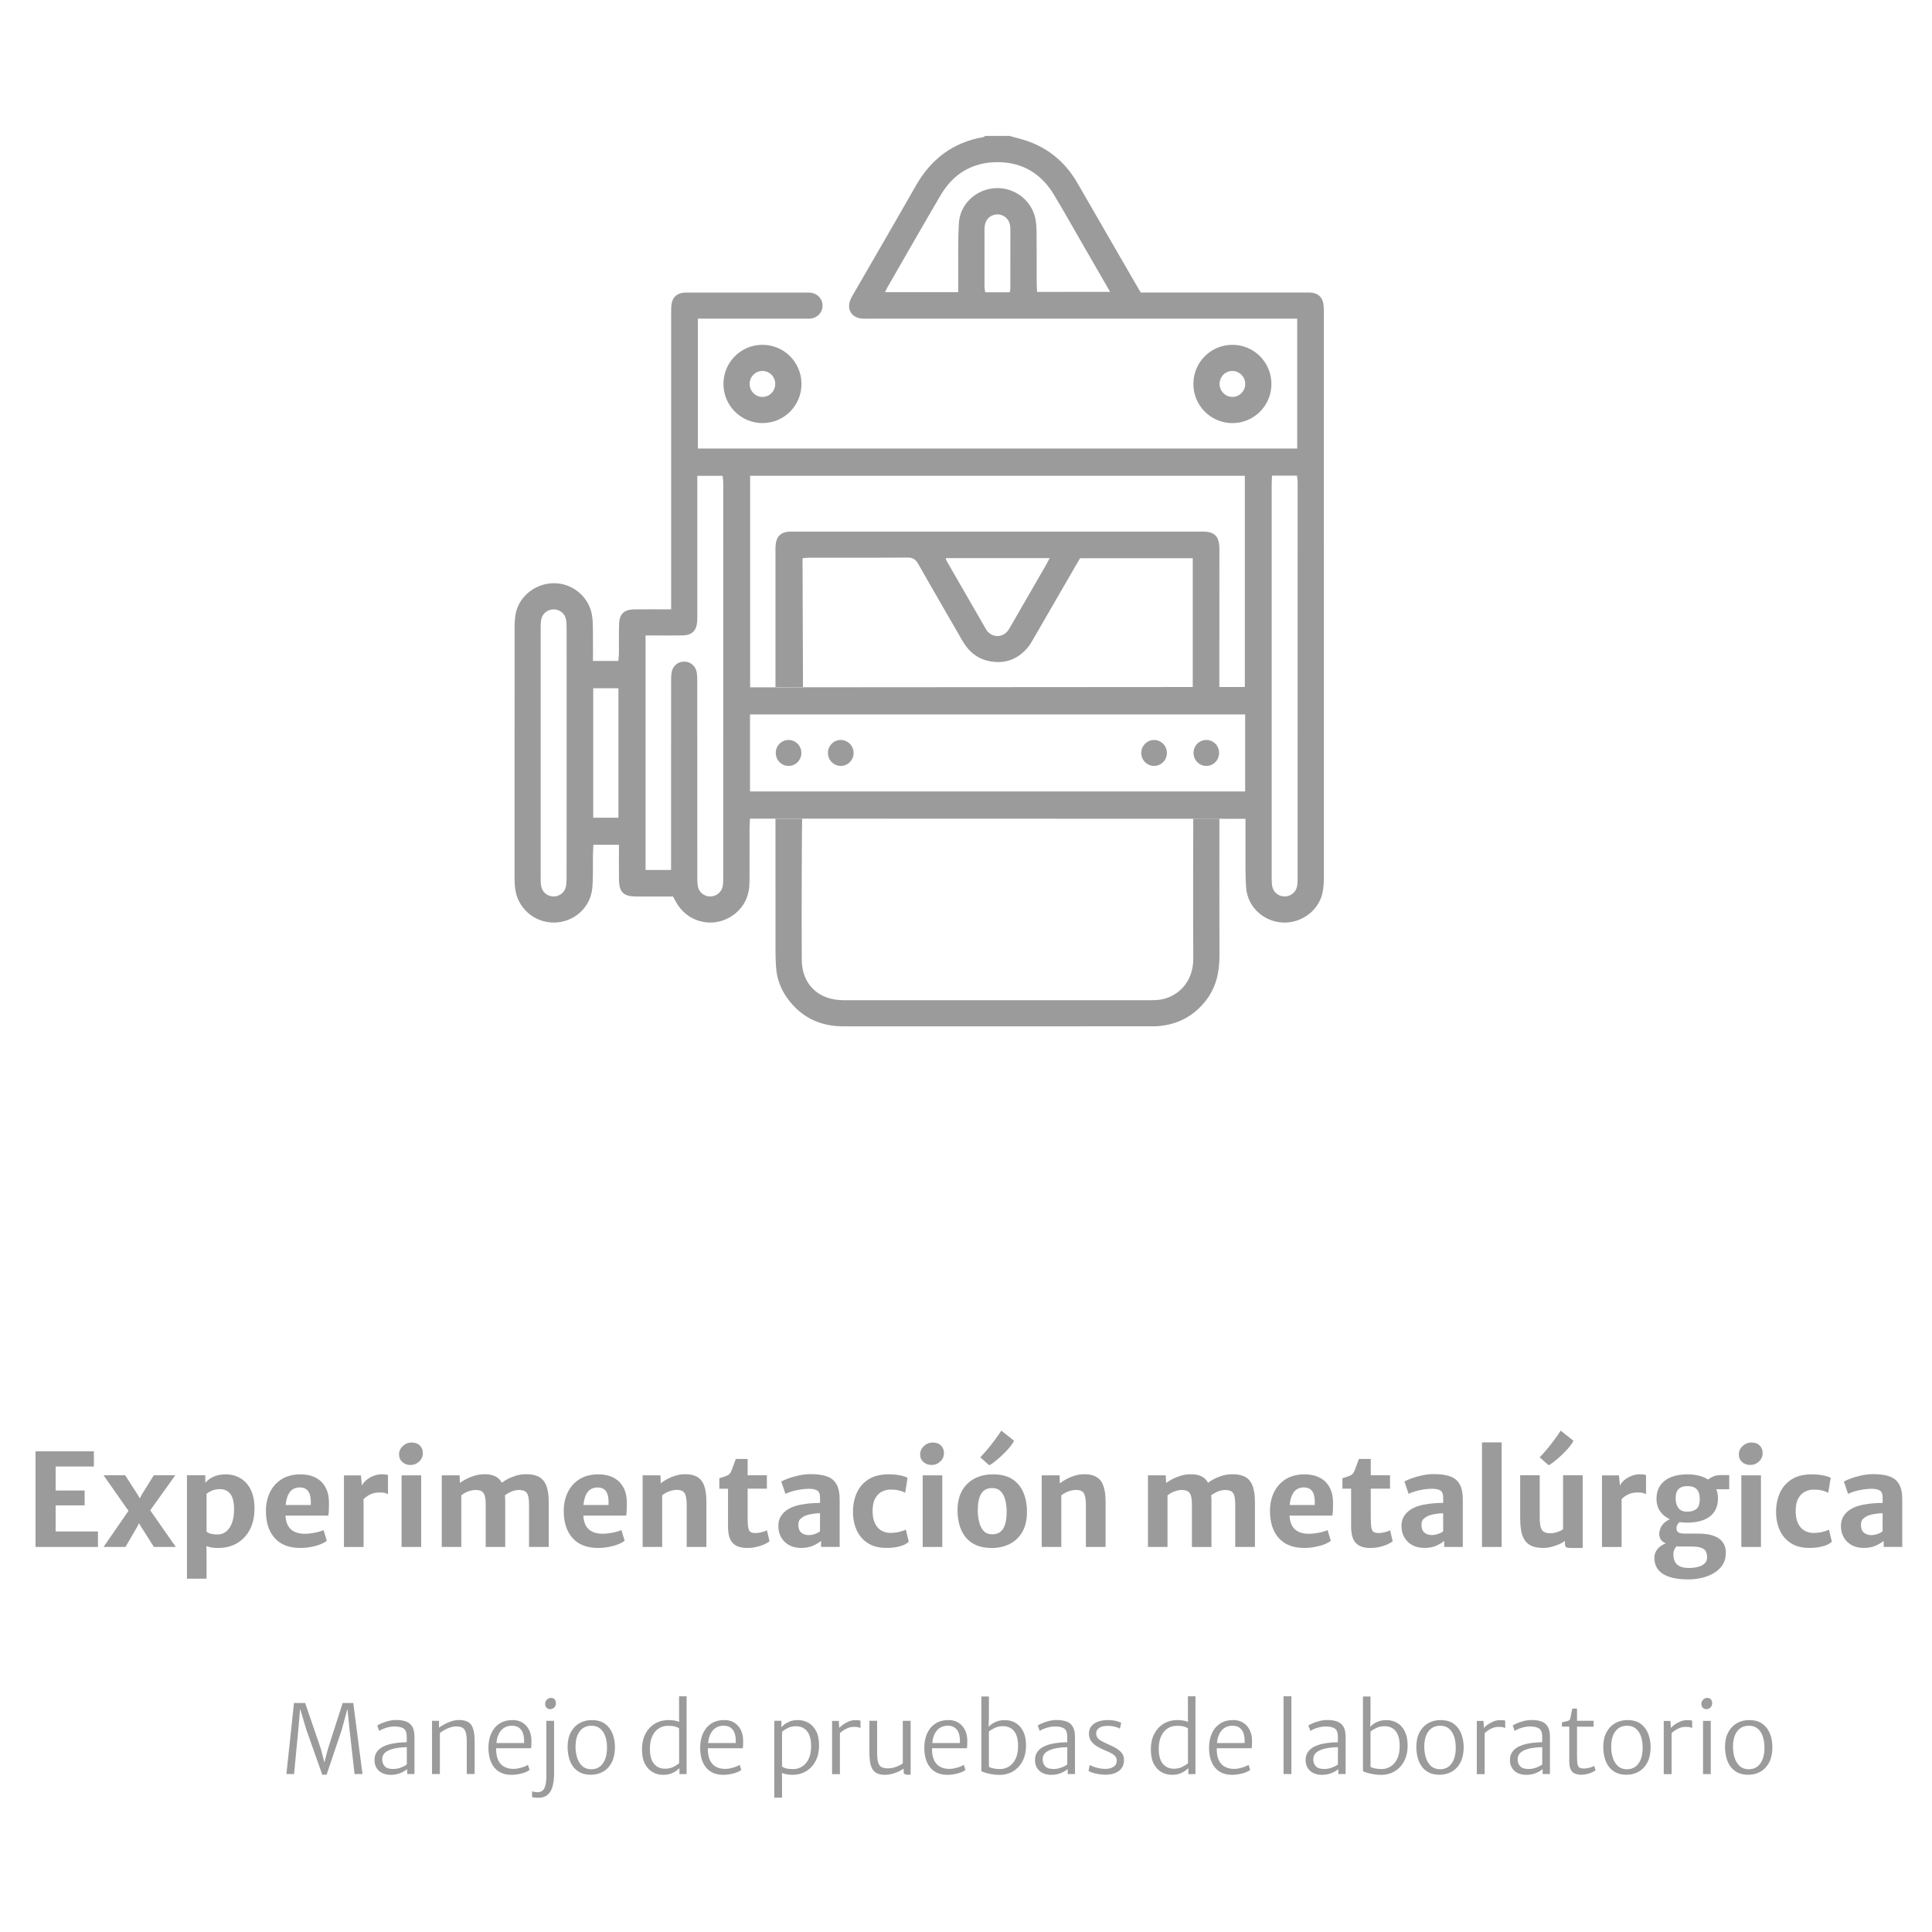 <?xml version="1.0" encoding="utf-8"?>
<!-- Generator: Adobe Illustrator 24.0.0, SVG Export Plug-In . SVG Version: 6.00 Build 0)  -->
<svg version="1.1" xmlns="http://www.w3.org/2000/svg" xmlns:xlink="http://www.w3.org/1999/xlink" x="0px" y="0px"
	 viewBox="0 0 512 512" style="enable-background:new 0 0 512 512;" xml:space="preserve">
<style type="text/css">
	.st0{fill:#9B9B9B;}
	.st1{fill:#FFBF31;}
	.st2{fill:none;}
	.st3{fill:#FFCC30;}
	.st4{fill:#FFFFFF;}
	.st5{fill:#1E1D1C;}
	.st6{fill:#FFCC2A;}
	.st7{fill:#1D1D1B;}
</style>
<g id="GUIAS">
</g>
<g id="Capa_2">
	<g>
		<path class="st2" d="M157.21,216.7c2.22,0,4.33,0,6.68,0c0-11.52,0-22.86,0-34.31c-2.29,0-4.46,0-6.68,0
			C157.21,193.89,157.21,205.23,157.21,216.7z"/>
		<path class="st2" d="M184.78,126.11c0,1.06,0,1.97,0,2.89c0,11.14,0,22.29,0,33.43c0,0.77,0.03,1.54-0.03,2.31
			c-0.19,2.42-1.4,3.6-3.85,3.65c-2.54,0.05-5.07,0.01-7.61,0.01c-0.74,0-1.47,0-2.22,0c0,20.9,0,41.47,0,62.15
			c2.25,0,4.36,0,6.76,0c0-1.17,0-2.09,0-3.01c0-15.53,0-31.05,0.01-46.57c0-0.92-0.01-1.85,0.13-2.76
			c0.28-1.74,1.69-2.89,3.36-2.87c1.68,0.02,3.05,1.17,3.31,2.93c0.15,0.98,0.13,1.99,0.13,2.99c0.01,16.99,0,33.97,0.01,50.96
			c0,0.92,0,1.86,0.17,2.75c0.32,1.59,1.76,2.64,3.35,2.6c1.49-0.04,2.82-1.06,3.17-2.54c0.16-0.66,0.18-1.37,0.18-2.06
			c0.01-34.97,0.01-69.94,0-104.91c0-0.65-0.11-1.31-0.17-1.95C189.18,126.11,187.06,126.11,184.78,126.11z"/>
		<path class="st2" d="M149.97,164.08c-0.33-1.58-1.77-2.63-3.36-2.58c-1.5,0.04-2.82,1.06-3.16,2.55
			c-0.17,0.74-0.18,1.52-0.18,2.29c-0.01,22.12-0.01,44.24,0,66.36c0,0.76,0.01,1.55,0.17,2.29c0.32,1.49,1.64,2.52,3.13,2.59
			c1.57,0.06,3.05-0.98,3.38-2.55c0.19-0.89,0.19-1.83,0.19-2.75c0.01-10.83,0.01-21.66,0.01-32.49c0-10.98,0-21.97-0.01-32.95
			C150.15,165.91,150.16,164.97,149.97,164.08z"/>
		<path class="st2" d="M264.22,56.8c-1.5,0.05-2.8,1.07-3.15,2.55c-0.14,0.59-0.17,1.21-0.17,1.82c-0.01,4.91-0.01,9.82,0,14.72
			c0,0.5,0.12,1,0.19,1.56c2.22,0,4.26,0,6.48,0c0.09-0.42,0.17-0.64,0.18-0.86c0.01-5.29,0.02-10.58,0.02-15.87
			c0-0.46-0.05-0.92-0.16-1.37C267.21,57.79,265.8,56.74,264.22,56.8z"/>
		<path class="st2" d="M279.3,51.62c-3.39-5.64-8.46-8.66-15.05-8.63c-6.59,0.03-11.64,3.08-14.98,8.76
			c-4.74,8.08-9.38,16.22-14.06,24.34c-0.22,0.39-0.39,0.81-0.66,1.36c6.44,0,12.71,0,19.38,0c0-1.54-0.01-2.91,0-4.28
			c0.04-4.69-0.12-9.39,0.18-14.06c0.31-4.9,4.31-8.69,9.14-9.19c4.91-0.5,9.58,2.54,10.95,7.32c0.4,1.38,0.47,2.88,0.49,4.33
			c0.06,4.46,0.02,8.92,0.03,13.37c0,0.82,0.08,1.63,0.11,2.44c6.51,0,12.8,0,19.34,0c-2.36-4.09-4.57-7.94-6.8-11.79
			C284.7,60.92,282.07,56.22,279.3,51.62z"/>
		<path class="st2" d="M343.7,126.05c-2.22,0-4.27,0-6.61,0c-0.04,0.87-0.09,1.55-0.09,2.23c0,34.8,0,69.61,0,104.41
			c0,0.76,0.01,1.55,0.17,2.29c0.32,1.49,1.64,2.53,3.13,2.59c1.57,0.06,3.02-0.99,3.39-2.55c0.16-0.66,0.18-1.37,0.18-2.06
			c0.01-35.03,0.01-70.07,0-105.1C343.87,127.27,343.76,126.69,343.7,126.05z"/>
		<path class="st2" d="M198.67,101.6c-0.08,1.96,1.43,3.57,3.35,3.59c1.83,0.02,3.35-1.44,3.43-3.29c0.08-1.95-1.43-3.57-3.36-3.59
			C200.25,98.29,198.74,99.74,198.67,101.6z"/>
		<path class="st2" d="M198.76,209.74c43.81,0,87.48,0,131.22,0c0-6.85,0-13.53,0-20.41c-43.88,0-87.55,0-131.22,0
			C198.76,196.24,198.76,202.97,198.76,209.74z M319.6,196.09c1.84-0.04,3.37,1.39,3.46,3.25c0.1,1.96-1.39,3.59-3.31,3.63
			c-1.84,0.04-3.37-1.39-3.46-3.25C316.19,197.76,317.68,196.14,319.6,196.09z M305.8,196.09c1.93-0.02,3.48,1.56,3.43,3.52
			c-0.04,1.85-1.53,3.34-3.36,3.36c-1.93,0.02-3.47-1.56-3.43-3.52C302.48,197.6,303.97,196.11,305.8,196.09z M222.72,196.09
			c1.92-0.06,3.51,1.51,3.5,3.46c-0.01,1.85-1.47,3.37-3.3,3.42c-1.92,0.06-3.51-1.51-3.5-3.46
			C219.42,197.66,220.89,196.15,222.72,196.09z M209.02,196.09c1.93,0.03,3.43,1.64,3.35,3.6c-0.08,1.86-1.6,3.31-3.43,3.28
			c-1.93-0.03-3.43-1.64-3.34-3.6C205.67,197.51,207.18,196.07,209.02,196.09z"/>
		<path class="st2" d="M330,101.71c-0.02-1.85-1.49-3.36-3.32-3.4c-1.92-0.05-3.5,1.52-3.48,3.47c0.02,1.85,1.49,3.36,3.32,3.41
			C328.43,105.24,330.02,103.66,330,101.71z"/>
		<path class="st2" d="M212.83,182.1c34.39,0,68.79,0,103.27,0c0-0.06,0-0.11,0-0.17H212.8
			C212.81,181.99,212.82,182.06,212.83,182.1z"/>
		<path class="st0" d="M191.72,101.74c0,5.76,4.65,10.4,10.4,10.38c5.75-0.03,10.35-4.72,10.28-10.48
			c-0.07-5.77-4.74-10.34-10.51-10.26C196.25,91.46,191.72,96.07,191.72,101.74z M205.45,101.9c-0.08,1.85-1.59,3.31-3.43,3.29
			c-1.92-0.02-3.43-1.64-3.35-3.59c0.07-1.86,1.58-3.31,3.42-3.29C204.02,98.33,205.53,99.94,205.45,101.9z"/>
		<path class="st0" d="M336.94,101.79c0.02-5.76-4.61-10.42-10.36-10.41c-5.66,0.01-10.23,4.53-10.32,10.22
			c-0.09,5.76,4.51,10.48,10.24,10.53C332.26,112.17,336.92,107.56,336.94,101.79z M323.2,101.78c-0.02-1.95,1.55-3.52,3.48-3.47
			c1.83,0.05,3.3,1.56,3.32,3.4c0.02,1.94-1.56,3.52-3.48,3.48C324.69,105.15,323.22,103.63,323.2,101.78z"/>
		<path class="st0" d="M208.94,202.98c1.84,0.02,3.35-1.43,3.43-3.28c0.08-1.96-1.42-3.57-3.35-3.6c-1.84-0.03-3.36,1.42-3.43,3.28
			C205.51,201.33,207.01,202.95,208.94,202.98z"/>
		<path class="st0" d="M222.91,202.98c1.83-0.05,3.3-1.57,3.3-3.42c0.01-1.95-1.58-3.51-3.5-3.46c-1.83,0.05-3.3,1.57-3.3,3.42
			C219.41,201.46,220.99,203.03,222.91,202.98z"/>
		<path class="st0" d="M305.88,202.98c1.83-0.02,3.32-1.51,3.36-3.36c0.04-1.95-1.51-3.54-3.43-3.52c-1.84,0.02-3.32,1.5-3.36,3.36
			C302.41,201.41,303.95,203,305.88,202.98z"/>
		<path class="st0" d="M319.76,202.98c1.92-0.05,3.41-1.68,3.31-3.63c-0.09-1.86-1.62-3.29-3.46-3.25
			c-1.93,0.04-3.41,1.67-3.31,3.63C316.39,201.58,317.92,203.02,319.76,202.98z"/>
		<path class="st0" d="M323.15,146.94c0-0.77,0.03-1.54-0.03-2.31c-0.18-2.55-1.39-3.67-3.99-3.75c-0.46-0.01-0.92,0-1.38,0
			c-35.59,0-71.19,0-106.78,0c-0.61,0-1.23-0.03-1.84,0.01c-2.17,0.13-3.36,1.27-3.57,3.45c-0.08,0.84-0.05,1.69-0.05,2.53
			c0,10.84,0,21.68,0,32.52c0,0.84,0,1.7,0,2.69h7.29c0-2.86-0.12-30.59-0.12-34.15c0.57-0.04,1.16-0.13,1.76-0.13
			c8.68-0.01,17.37,0.03,26.05-0.04c1.42-0.01,2.17,0.47,2.86,1.7c3.85,6.82,7.82,13.57,11.71,20.36c1.57,2.73,3.75,4.65,6.87,5.34
			c4.23,0.93,7.74-0.33,10.49-3.63c0.63-0.76,1.11-1.66,1.61-2.52c3.66-6.31,7.3-12.63,10.95-18.94c0.42-0.72,0.85-1.44,1.26-2.14
			c9.98,0,19.87,0,29.85,0c0,11.43,0,22.72,0,34.15h7.05c0-0.91,0-1.77,0-2.62C323.15,168.62,323.15,157.78,323.15,146.94z
			 M277.02,150.06c-2.99,5.18-5.98,10.36-8.97,15.53c-0.34,0.6-0.67,1.22-1.11,1.74c-1.42,1.65-3.81,1.63-5.24-0.01
			c-0.2-0.23-0.37-0.49-0.52-0.76c-3.45-5.98-6.89-11.95-10.33-17.94c-0.11-0.18-0.12-0.42-0.21-0.72c9.15,0,18.24,0,27.53,0
			C277.73,148.73,277.39,149.41,277.02,150.06z"/>
		<path class="st2" d="M184.78,126.11c0,1.06,0,1.97,0,2.89c0,11.14,0,22.29,0,33.43c0,0.77,0.03,1.54-0.03,2.31
			c-0.19,2.42-1.4,3.6-3.85,3.65c-2.54,0.05-5.07,0.01-7.61,0.01c-0.74,0-1.47,0-2.22,0c0,20.9,0,41.47,0,62.15
			c2.25,0,4.36,0,6.76,0c0-1.17,0-2.09,0-3.01c0-15.53,0-31.05,0.01-46.57c0-0.92-0.01-1.85,0.13-2.76
			c0.28-1.74,1.69-2.89,3.36-2.87c1.68,0.02,3.05,1.17,3.31,2.93c0.15,0.98,0.13,1.99,0.13,2.99c0.01,16.99,0,33.97,0.01,50.96
			c0,0.92,0,1.86,0.17,2.75c0.32,1.59,1.76,2.64,3.35,2.6c1.49-0.04,2.82-1.06,3.17-2.54c0.16-0.66,0.18-1.37,0.18-2.06
			c0.01-34.97,0.01-69.94,0-104.91c0-0.65-0.11-1.31-0.17-1.95C189.18,126.11,187.06,126.11,184.78,126.11z"/>
		<path class="st2" d="M157.21,216.7c2.22,0,4.33,0,6.68,0c0-11.52,0-22.86,0-34.31c-2.29,0-4.46,0-6.68,0
			C157.21,193.89,157.21,205.23,157.21,216.7z"/>
		<path class="st2" d="M149.97,164.08c-0.33-1.58-1.77-2.63-3.36-2.58c-1.5,0.04-2.82,1.06-3.16,2.55
			c-0.17,0.74-0.18,1.52-0.18,2.29c-0.01,22.12-0.01,44.24,0,66.36c0,0.76,0.01,1.55,0.17,2.29c0.32,1.49,1.64,2.52,3.13,2.59
			c1.57,0.06,3.05-0.98,3.38-2.55c0.19-0.89,0.19-1.83,0.19-2.75c0.01-10.83,0.01-21.66,0.01-32.49c0-10.98,0-21.97-0.01-32.95
			C150.15,165.91,150.16,164.97,149.97,164.08z"/>
		<path class="st2" d="M279.3,51.62c-3.39-5.64-8.46-8.66-15.05-8.63c-6.59,0.03-11.64,3.08-14.98,8.76
			c-4.74,8.08-9.38,16.22-14.06,24.34c-0.22,0.39-0.39,0.81-0.66,1.36c6.44,0,12.71,0,19.38,0c0-1.54-0.01-2.91,0-4.28
			c0.04-4.69-0.12-9.39,0.18-14.06c0.31-4.9,4.31-8.69,9.14-9.19c4.91-0.5,9.58,2.54,10.95,7.32c0.4,1.38,0.47,2.88,0.49,4.33
			c0.06,4.46,0.02,8.92,0.03,13.37c0,0.82,0.08,1.63,0.11,2.44c6.51,0,12.8,0,19.34,0c-2.36-4.09-4.57-7.94-6.8-11.79
			C284.7,60.92,282.07,56.22,279.3,51.62z"/>
		<path class="st2" d="M264.22,56.8c-1.5,0.05-2.8,1.07-3.15,2.55c-0.14,0.59-0.17,1.21-0.17,1.82c-0.01,4.91-0.01,9.82,0,14.72
			c0,0.5,0.12,1,0.19,1.56c2.22,0,4.26,0,6.48,0c0.09-0.42,0.17-0.64,0.18-0.86c0.01-5.29,0.02-10.58,0.02-15.87
			c0-0.46-0.05-0.92-0.16-1.37C267.21,57.79,265.8,56.74,264.22,56.8z"/>
		<path class="st2" d="M337.09,126.05c-0.04,0.87-0.09,1.55-0.09,2.23c0,34.8,0,69.61,0,104.41c0,0.76,0.01,1.55,0.17,2.29
			c0.32,1.49,1.64,2.53,3.13,2.59c1.57,0.06,3.02-0.99,3.39-2.55c0.16-0.66,0.18-1.37,0.18-2.06c0.01-35.03,0.01-70.07,0-105.1
			c0-0.58-0.11-1.16-0.18-1.8C341.48,126.05,339.43,126.05,337.09,126.05z"/>
		<path class="st2" d="M198.76,209.74c43.81,0,87.48,0,131.22,0c0-6.85,0-13.53,0-20.41c-43.88,0-87.55,0-131.22,0
			C198.76,196.24,198.76,202.97,198.76,209.74z"/>
		<path class="st2" d="M329.9,126.09c-43.78,0-87.41,0-131.11,0c0,18.74,0,37.36,0,56.06c2.22,0,128.96-0.09,131.11-0.09
			C329.9,163.31,329.9,144.74,329.9,126.09z"/>
		<path class="st2" d="M316,216.96c-34.56,0-68.94,0-103.41,0c-0.01,0.08-0.02,0.14-0.02,0.21h103.46
			C316.02,217.1,316.01,217.03,316,216.96z"/>
		<path class="st0" d="M350.71,80.52c-0.26-1.69-1.37-2.75-3.06-2.95c-0.68-0.08-1.38-0.04-2.07-0.04c-13.61,0-27.21,0-40.82,0
			c-0.83,0-1.67,0-2.45,0c-0.71-1.22-1.34-2.28-1.95-3.34c-4.95-8.58-9.89-17.16-14.86-25.73c-3.53-6.09-8.7-10.03-15.53-11.77
			c-0.8-0.2-1.6-0.45-2.4-0.67c-2.15,0-4.31,0-6.46,0c-0.19,0.11-0.38,0.29-0.59,0.33c-8.04,1.4-13.83,5.86-17.83,12.9
			c-5.43,9.54-10.96,19.03-16.45,28.54c-0.27,0.47-0.55,0.93-0.77,1.41c-1.24,2.67,0.14,5.04,3.06,5.24
			c0.69,0.05,1.38,0.01,2.07,0.01c36.82,0,73.64,0,110.46,0c0.9,0,1.79,0,2.71,0c0,11.66,0,23.01,0,34.42
			c-53.03,0-105.94,0-158.83,0c0-11.52,0-22.86,0-34.42c0.97,0,1.8,0,2.63,0c8.46,0,16.91,0,25.37,0c0.69,0,1.39,0.05,2.07-0.05
			c1.72-0.26,2.93-1.64,2.97-3.31c0.05-1.76-1.2-3.24-3.02-3.5c-0.6-0.09-1.23-0.05-1.84-0.05c-10.15,0-20.29,0-30.44,0
			c-0.46,0-0.92-0.02-1.38,0.01c-1.93,0.16-3.12,1.24-3.35,3.16c-0.12,0.99-0.09,1.99-0.09,2.99c0,24.91,0,49.81,0,74.72
			c0,0.97,0,1.93,0,3.06c-3.47,0-6.61-0.03-9.75,0.01c-2.72,0.03-3.97,1.2-4.05,3.9c-0.08,2.61-0.02,5.23-0.04,7.84
			c-0.01,0.65-0.11,1.3-0.17,1.93c-2.32,0-4.44,0-6.71,0c0-2.68,0.02-5.21-0.01-7.74c-0.01-1.3-0.01-2.62-0.17-3.91
			c-0.59-4.9-4.72-8.7-9.65-8.94c-4.94-0.24-9.55,3.1-10.6,7.83c-0.31,1.41-0.34,2.9-0.34,4.36c-0.02,21.83-0.02,43.66-0.01,65.49
			c0,1.07,0.03,2.16,0.16,3.22c0.62,5.17,5.05,9.05,10.28,9.02c5.23-0.02,9.68-3.91,10.16-9.14c0.27-2.98,0.13-5.99,0.18-8.98
			c0.02-0.82,0.07-1.63,0.11-2.5c2.31,0,4.43,0,6.78,0c0,3.18-0.04,6.24,0.01,9.29c0.05,3.29,1.2,4.4,4.49,4.42
			c3.3,0.02,6.6,0,9.82,0c0.46,0.82,0.8,1.51,1.21,2.15c3.3,5.1,10.09,6.3,14.94,2.64c2.93-2.21,4.13-5.25,4.13-8.83
			c0-4.69,0-9.38,0.01-14.07c0-0.82,0.07-1.64,0.11-2.52c2.31,0,129.01,0.04,131.32,0.04c0,2.39-0.02,4.62,0,6.84
			c0.03,3.84-0.11,7.7,0.18,11.52c0.38,4.96,4.53,8.78,9.45,9.12c4.93,0.34,9.57-2.9,10.73-7.65c0.36-1.47,0.4-3.05,0.4-4.58
			c0.02-49.73,0.02-99.47,0.01-149.2C350.82,82.21,350.83,81.35,350.71,80.52z M267.75,76.6c0,0.22-0.09,0.44-0.18,0.86
			c-2.22,0-4.27,0-6.48,0c-0.07-0.56-0.19-1.06-0.19-1.56c-0.01-4.91-0.01-9.82,0-14.72c0-0.61,0.03-1.24,0.17-1.82
			c0.35-1.49,1.65-2.5,3.15-2.55c1.58-0.05,2.99,1,3.38,2.56c0.11,0.44,0.16,0.91,0.16,1.37C267.77,66.01,267.76,71.31,267.75,76.6z
			 M274.84,77.36c-0.04-0.81-0.11-1.62-0.11-2.44c-0.01-4.46,0.03-8.92-0.03-13.37c-0.02-1.45-0.1-2.95-0.49-4.33
			c-1.37-4.77-6.03-7.82-10.95-7.32c-4.83,0.5-8.83,4.29-9.14,9.19c-0.29,4.67-0.14,9.37-0.18,14.06c-0.01,1.37,0,2.74,0,4.28
			c-6.66,0-12.94,0-19.38,0c0.26-0.55,0.43-0.97,0.66-1.36c4.68-8.12,9.31-16.26,14.06-24.34c3.33-5.68,8.39-8.73,14.98-8.76
			c6.59-0.03,11.66,2.99,15.05,8.63c2.77,4.61,5.39,9.3,8.08,13.95c2.22,3.85,4.44,7.7,6.8,11.79
			C287.64,77.36,281.35,77.36,274.84,77.36z M150.15,232.27c0,0.92,0,1.86-0.19,2.75c-0.34,1.57-1.81,2.62-3.38,2.55
			c-1.49-0.06-2.81-1.09-3.13-2.59c-0.16-0.74-0.17-1.52-0.17-2.29c-0.01-22.12-0.01-44.24,0-66.36c0-0.76,0.01-1.55,0.18-2.29
			c0.33-1.49,1.66-2.5,3.16-2.55c1.59-0.05,3.03,1,3.36,2.58c0.18,0.89,0.18,1.83,0.18,2.75c0.01,10.98,0.01,21.97,0.01,32.95
			C150.16,210.61,150.16,221.44,150.15,232.27z M163.89,216.7c-2.35,0-4.46,0-6.68,0c0-11.47,0-22.81,0-34.31c2.22,0,4.39,0,6.68,0
			C163.89,193.84,163.89,205.18,163.89,216.7z M191.66,232.97c0,0.69-0.03,1.39-0.18,2.06c-0.35,1.48-1.68,2.5-3.17,2.54
			c-1.58,0.04-3.03-1.01-3.35-2.6c-0.18-0.89-0.17-1.83-0.17-2.75c-0.01-16.99,0-33.97-0.01-50.96c0-1,0.02-2.01-0.13-2.99
			c-0.26-1.76-1.63-2.92-3.31-2.93c-1.67-0.02-3.08,1.13-3.36,2.87c-0.15,0.9-0.13,1.84-0.13,2.76
			c-0.01,15.53-0.01,31.05-0.01,46.57c0,0.92,0,1.84,0,3.01c-2.4,0-4.52,0-6.76,0c0-20.68,0-41.25,0-62.15c0.74,0,1.48,0,2.22,0
			c2.54,0,5.07,0.04,7.61-0.01c2.44-0.05,3.66-1.23,3.85-3.65c0.06-0.76,0.03-1.54,0.03-2.31c0-11.14,0-22.29,0-33.43
			c0-0.91,0-1.83,0-2.89c2.28,0,4.4,0,6.71,0c0.06,0.64,0.17,1.29,0.17,1.95C191.67,163.03,191.67,198,191.66,232.97z
			 M198.79,126.09c43.7,0,87.33,0,131.11,0c0,18.65,0,37.22,0,55.97c-2.15,0-128.88,0.09-131.11,0.09
			C198.79,163.44,198.79,144.83,198.79,126.09z M289.2,209.74c-30.13,0-60.25,0-90.44,0c0-6.77,0-13.5,0-20.41
			c43.67,0,87.34,0,131.22,0c0,6.88,0,13.56,0,20.41C316.38,209.74,302.79,209.74,289.2,209.74 M343.88,232.96
			c0,0.69-0.02,1.39-0.18,2.06c-0.37,1.57-1.82,2.62-3.39,2.55c-1.49-0.06-2.81-1.09-3.13-2.59c-0.16-0.74-0.17-1.53-0.17-2.29
			c-0.01-34.8-0.01-69.61,0-104.41c0-0.68,0.06-1.36,0.09-2.23c2.34,0,4.39,0,6.61,0c0.07,0.64,0.18,1.22,0.18,1.8
			C343.88,162.89,343.88,197.92,343.88,232.96z"/>
		<path class="st0" d="M316.23,253.99c0.04,6.4-4.18,10.06-8.39,10.86c-0.9,0.17-1.83,0.21-2.75,0.21
			c-27.19,0.01-54.38,0.02-81.58,0c-6.58,0-10.98-4.17-11.03-10.67c-0.09-12.06,0.04-36.96,0.09-37.42h-7.06c0,0.93,0,1.78,0,2.61
			c0,10.92,0,21.83,0.01,32.75c0,1.31,0.06,2.61,0.14,3.92c0.19,3.07,1.23,5.86,3.02,8.33c3.65,5.03,8.64,7.41,14.83,7.41
			c27.21-0.01,54.42,0,81.64-0.01c0.46,0,0.92,0.01,1.38-0.02c5.36-0.33,9.74-2.56,13.05-6.81c2.72-3.5,3.6-7.54,3.59-11.89
			c-0.04-11.22-0.01-22.45-0.01-33.67c0-0.85,0-1.71,0-2.63h-6.93C316.22,217.48,316.15,242.16,316.23,253.99z"/>
	</g>
	<g>
		<polygon class="st0" points="14.74,398.94 22.43,398.94 22.43,395 14.74,395 14.74,388.64 24.88,388.64 24.88,384.62 9.42,384.62 
			9.42,409.96 25.96,409.96 25.96,405.85 14.74,405.85 		"/>
		<polygon class="st0" points="46.45,390.96 40.76,390.96 37.6,396.03 37.06,397.09 36.44,396.04 33.17,390.96 27.44,390.96 
			34.05,400.39 27.44,409.96 33.25,409.96 36.39,404.57 36.84,403.67 37.36,404.55 40.79,409.96 46.59,409.96 39.81,400.25 		"/>
		<path class="st0" d="M63.64,391.7c-1.15-0.65-2.39-0.98-3.73-0.98c-1.14,0-2.09,0.15-2.85,0.44s-1.38,0.64-1.85,1.02
			c-0.33,0.27-0.58,0.5-0.81,0.72v-1.95h-4.86v27.42h5.2v-6.1l-0.04-2.55c0.09,0.04,0.18,0.07,0.28,0.11
			c0.74,0.27,1.68,0.4,2.83,0.4c1.93,0,3.62-0.43,5.07-1.3c1.45-0.87,2.57-2.09,3.37-3.65c0.8-1.56,1.19-3.4,1.19-5.52
			c0-2.05-0.35-3.74-1.04-5.07C65.71,393.35,64.79,392.36,63.64,391.7z M61.43,403.71c-0.38,0.96-0.89,1.69-1.54,2.19
			c-0.65,0.5-1.39,0.75-2.23,0.75c-0.65,0-1.22-0.06-1.73-0.18c-0.51-0.12-0.9-0.32-1.19-0.59v-10.04c0.36-0.28,0.86-0.56,1.48-0.82
			c0.62-0.26,1.3-0.39,2.04-0.39c1.18,0,2.11,0.42,2.78,1.26c0.67,0.84,1,2.27,0.99,4.3C62.01,401.57,61.81,402.75,61.43,403.71z"/>
		<path class="st0" d="M82.39,409.97c0.93-0.18,1.76-0.41,2.49-0.7c0.73-0.29,1.31-0.61,1.73-0.95l-0.87-2.83
			c-0.31,0.16-0.75,0.32-1.33,0.47c-0.58,0.15-1.19,0.28-1.84,0.37c-0.65,0.09-1.25,0.14-1.79,0.14c-1,0-1.88-0.16-2.63-0.49
			c-0.76-0.32-1.35-0.86-1.79-1.6c-0.41-0.69-0.64-1.6-0.7-2.72H87c0.08-0.42,0.13-0.93,0.15-1.52c0.02-0.59,0.03-1.23,0.03-1.93
			c-0.01-1.39-0.23-2.56-0.66-3.52c-0.43-0.96-0.99-1.73-1.7-2.32c-0.71-0.59-1.51-1.01-2.4-1.27c-0.9-0.26-1.84-0.39-2.83-0.38
			c-1.96,0.01-3.61,0.44-4.96,1.29c-1.35,0.85-2.38,2-3.09,3.45c-0.71,1.46-1.07,3.1-1.07,4.94c0,3.07,0.78,5.47,2.34,7.21
			s3.8,2.61,6.72,2.61C80.51,410.23,81.46,410.14,82.39,409.97z M77.37,394.83c0.58-0.43,1.27-0.65,2.05-0.65
			c0.81,0,1.43,0.2,1.88,0.59c0.44,0.39,0.74,0.94,0.9,1.64s0.2,1.51,0.15,2.43H75.7c0.07-0.68,0.17-1.28,0.32-1.78
			C76.34,396.01,76.79,395.27,77.37,394.83z"/>
		<path class="st0" d="M102.09,395.67c0.33,0.1,0.57,0.21,0.73,0.31v-5.06c-0.14-0.08-0.35-0.14-0.64-0.17
			c-0.29-0.03-0.61-0.05-0.95-0.05c-0.83,0-1.62,0.16-2.37,0.47c-0.75,0.31-1.4,0.72-1.94,1.21c-0.46,0.42-0.8,0.86-1.01,1.32
			l-0.26-2.71h-4.5v18.98h5.2v-12.69c0.18-0.18,0.39-0.36,0.64-0.56c0.4-0.32,0.9-0.6,1.49-0.84c0.59-0.23,1.3-0.35,2.11-0.35
			C101.26,395.52,101.76,395.57,102.09,395.67z"/>
		<rect x="106.42" y="390.98" class="st0" width="5.2" height="18.98"/>
		<path class="st0" d="M109.08,382.28c-0.58,0-1.12,0.14-1.63,0.43c-0.51,0.29-0.92,0.66-1.23,1.13s-0.47,0.99-0.47,1.56
			c0,0.84,0.29,1.52,0.87,2.05c0.58,0.52,1.29,0.79,2.13,0.79c0.9,0,1.67-0.3,2.33-0.91c0.65-0.61,0.98-1.34,0.98-2.21
			c0-0.83-0.26-1.51-0.79-2.04C110.74,382.55,110.01,382.28,109.08,382.28z"/>
		<path class="st0" d="M133.89,409.96V398c0-0.63-0.03-1.19-0.08-1.73c0.44-0.34,0.96-0.65,1.59-0.93c0.69-0.31,1.36-0.47,2-0.47
			c0.75-0.02,1.33,0.09,1.73,0.33c0.4,0.25,0.68,0.65,0.84,1.23c0.15,0.57,0.23,1.35,0.23,2.33v11.2h5.22v-11.94
			c0-1.85-0.23-3.32-0.68-4.4c-0.46-1.08-1.12-1.84-2.01-2.29s-1.98-0.66-3.29-0.65c-0.99,0-1.93,0.14-2.81,0.42
			s-1.67,0.61-2.34,0.99c-0.54,0.3-0.97,0.59-1.31,0.85c-0.39-0.73-0.91-1.27-1.56-1.62c-0.84-0.46-1.92-0.67-3.22-0.63
			c-0.83,0.01-1.64,0.14-2.44,0.38s-1.53,0.54-2.21,0.89c-0.68,0.35-1.24,0.7-1.68,1.04l-0.08-2.03h-4.72v18.98h5.18v-13.67
			c0.57-0.47,1.2-0.82,1.89-1.06c0.69-0.24,1.29-0.36,1.79-0.36c0.74-0.02,1.31,0.09,1.71,0.34c0.4,0.25,0.68,0.66,0.84,1.24
			s0.24,1.35,0.24,2.33v11.19H133.89z"/>
		<path class="st0" d="M163.75,392.37c-0.71-0.59-1.51-1.01-2.4-1.27c-0.9-0.26-1.84-0.39-2.83-0.38c-1.96,0.01-3.61,0.44-4.96,1.29
			s-2.38,2-3.09,3.45c-0.71,1.46-1.07,3.1-1.07,4.94c0,3.07,0.78,5.47,2.34,7.21c1.56,1.74,3.8,2.61,6.72,2.61
			c0.98,0,1.93-0.09,2.86-0.26c0.93-0.18,1.76-0.41,2.49-0.7s1.31-0.61,1.73-0.95l-0.87-2.83c-0.31,0.16-0.75,0.32-1.33,0.47
			c-0.58,0.15-1.19,0.28-1.84,0.37s-1.25,0.14-1.79,0.14c-1,0-1.88-0.16-2.63-0.49s-1.35-0.86-1.79-1.6
			c-0.41-0.69-0.64-1.6-0.7-2.72h11.35c0.08-0.42,0.13-0.93,0.15-1.52c0.02-0.59,0.03-1.23,0.03-1.93
			c-0.01-1.39-0.23-2.56-0.66-3.52C165.02,393.73,164.45,392.95,163.75,392.37z M161.26,398.84h-6.64c0.07-0.68,0.17-1.28,0.32-1.78
			c0.31-1.05,0.76-1.79,1.35-2.22c0.59-0.43,1.27-0.65,2.05-0.65c0.81,0,1.43,0.2,1.88,0.59c0.44,0.39,0.74,0.94,0.9,1.64
			C161.26,397.11,161.31,397.92,161.26,398.84z"/>
		<path class="st0" d="M175.46,396.28c0.38-0.31,0.78-0.57,1.22-0.78c0.44-0.21,0.87-0.37,1.3-0.48c0.43-0.11,0.81-0.17,1.15-0.18
			c1.13-0.04,1.88,0.23,2.27,0.82c0.39,0.59,0.58,1.63,0.58,3.1v11.19h5.22v-11.92c0-2.75-0.47-4.67-1.4-5.77
			c-0.93-1.1-2.39-1.62-4.36-1.58c-0.83,0.01-1.65,0.14-2.46,0.39c-0.81,0.25-1.55,0.56-2.23,0.93s-1.22,0.74-1.65,1.1l-0.08-2.13
			h-4.72v18.98h5.18V396.28z"/>
		<path class="st0" d="M202.43,405.88c-0.35,0.11-0.72,0.21-1.11,0.28c-0.39,0.07-0.73,0.11-1.02,0.11c-0.58,0-1.02-0.08-1.33-0.23
			s-0.52-0.51-0.65-1.06c-0.13-0.55-0.19-1.43-0.19-2.63v-7.83h5.1v-3.56h-5.1v-4.33H195c-0.16,0.42-0.31,0.84-0.46,1.25
			s-0.29,0.79-0.42,1.14c-0.13,0.35-0.25,0.66-0.37,0.92c-0.23,0.53-0.59,0.91-1.1,1.12s-1.18,0.44-2.02,0.68v2.78h2.3v10.03
			c0,1.36,0.18,2.46,0.55,3.29c0.37,0.83,0.93,1.44,1.69,1.82c0.76,0.38,1.71,0.57,2.87,0.57c0.82,0,1.62-0.09,2.4-0.27
			s1.48-0.41,2.1-0.69c0.61-0.28,1.07-0.55,1.38-0.83l-0.68-2.92C203.06,405.65,202.79,405.77,202.43,405.88z"/>
		<path class="st0" d="M222.52,409.96v-12.55c0-1.73-0.28-3.08-0.83-4.06s-1.39-1.67-2.52-2.08c-1.13-0.41-2.57-0.61-4.32-0.61
			c-1.07,0-2.13,0.12-3.19,0.35c-1.06,0.23-2,0.5-2.81,0.81c-0.82,0.31-1.42,0.57-1.81,0.8l1.12,3.27c0.47-0.24,1.05-0.46,1.74-0.67
			c0.69-0.2,1.43-0.37,2.21-0.49c0.78-0.12,1.53-0.19,2.24-0.19c0.96,0,1.69,0.15,2.2,0.45c0.51,0.3,0.77,0.93,0.77,1.9v1.4
			c-0.76,0-1.58,0.03-2.46,0.1c-0.88,0.07-1.76,0.19-2.64,0.36c-0.88,0.17-1.69,0.41-2.43,0.72c-1.08,0.47-1.94,1.11-2.57,1.94
			c-0.63,0.83-0.95,1.83-0.95,2.98s0.25,2.18,0.76,3.05c0.51,0.88,1.21,1.56,2.12,2.05c0.91,0.49,1.97,0.73,3.17,0.73
			c1.22,0,2.27-0.2,3.16-0.6c0.89-0.4,1.59-0.82,2.11-1.28v1.6H222.52z M215.57,406.65c-0.42,0.11-0.83,0.17-1.25,0.17
			c-0.81,0-1.47-0.22-1.98-0.66s-0.77-1.12-0.77-2.04c0-0.71,0.17-1.23,0.52-1.57s0.74-0.61,1.18-0.82
			c0.32-0.14,0.71-0.26,1.19-0.37s0.96-0.19,1.47-0.25c0.51-0.06,0.97-0.09,1.38-0.09v4.77c-0.11,0.14-0.33,0.28-0.65,0.43
			C216.35,406.4,215.99,406.54,215.57,406.65z"/>
		<path class="st0" d="M238.37,409.81c1.1-0.28,1.92-0.69,2.46-1.24l-0.77-3.19c-0.41,0.2-0.98,0.4-1.72,0.58
			c-0.74,0.18-1.54,0.27-2.4,0.27c-0.89,0-1.69-0.21-2.41-0.64c-0.72-0.43-1.29-1.09-1.71-2c-0.42-0.9-0.61-2.07-0.57-3.49
			c0.03-1.32,0.29-2.37,0.76-3.15s1.06-1.35,1.77-1.69c0.71-0.34,1.43-0.51,2.17-0.51c0.93,0,1.71,0.08,2.34,0.24
			s1.16,0.37,1.58,0.63l0.65-3.97c-0.31-0.22-0.91-0.43-1.82-0.63c-0.9-0.2-1.98-0.31-3.21-0.31c-2.15,0-3.92,0.44-5.31,1.32
			s-2.43,2.07-3.11,3.57c-0.68,1.5-1.02,3.18-1.02,5.05c0,1.82,0.33,3.45,0.99,4.89c0.66,1.44,1.64,2.58,2.95,3.42
			c1.31,0.84,2.94,1.25,4.91,1.25C236.12,410.23,237.27,410.09,238.37,409.81z"/>
		<rect x="244.52" y="390.98" class="st0" width="5.2" height="18.98"/>
		<path class="st0" d="M246.85,388.23c0.9,0,1.67-0.3,2.33-0.91c0.65-0.61,0.98-1.34,0.98-2.21c0-0.83-0.26-1.51-0.79-2.04
			c-0.53-0.53-1.26-0.79-2.19-0.79c-0.58,0-1.12,0.14-1.63,0.43c-0.51,0.29-0.92,0.66-1.23,1.13s-0.47,0.99-0.47,1.56
			c0,0.84,0.29,1.52,0.87,2.05C245.3,387.97,246.01,388.23,246.85,388.23z"/>
		<path class="st0" d="M268.46,392.12c-1.33-0.93-3.11-1.4-5.34-1.4c-1.78,0-3.38,0.36-4.78,1.07c-1.4,0.72-2.51,1.77-3.32,3.15
			c-0.81,1.39-1.24,3.09-1.27,5.12c-0.01,1.36,0.14,2.66,0.46,3.88c0.32,1.22,0.83,2.3,1.54,3.25c0.71,0.94,1.65,1.69,2.81,2.23
			c1.16,0.54,2.57,0.81,4.23,0.81c1.81,0,3.41-0.36,4.81-1.07c1.4-0.72,2.5-1.77,3.31-3.16c0.81-1.39,1.22-3.11,1.25-5.14
			c0.03-1.81-0.24-3.48-0.82-5.02C270.74,394.29,269.79,393.05,268.46,392.12z M265.86,405.08c-0.61,1.02-1.6,1.53-2.95,1.52
			c-0.92,0-1.66-0.29-2.21-0.87c-0.55-0.58-0.95-1.36-1.2-2.33c-0.25-0.97-0.38-2.04-0.38-3.2c0-1.9,0.31-3.35,0.92-4.36
			c0.61-1.01,1.6-1.5,2.97-1.49c0.91,0.01,1.64,0.3,2.19,0.87c0.55,0.57,0.95,1.32,1.2,2.27c0.25,0.94,0.38,1.99,0.38,3.14
			C266.78,402.57,266.48,404.06,265.86,405.08z"/>
		<path class="st0" d="M263.26,387.61c0.46-0.35,0.97-0.76,1.52-1.24c0.55-0.48,1.09-1,1.62-1.54c0.53-0.54,1-1.07,1.42-1.59
			c0.41-0.52,0.72-1,0.93-1.42l-3.39-2.69c-0.54,0.83-1.12,1.68-1.77,2.54c-0.64,0.86-1.29,1.69-1.95,2.47s-1.28,1.47-1.86,2.06
			l2.37,2.11C262.43,388.19,262.8,387.96,263.26,387.61z"/>
		<path class="st0" d="M292.99,409.96v-11.92c0-2.75-0.47-4.67-1.4-5.77c-0.93-1.1-2.39-1.62-4.37-1.58
			c-0.83,0.01-1.65,0.14-2.46,0.39c-0.81,0.25-1.55,0.56-2.23,0.93s-1.22,0.74-1.65,1.1l-0.09-2.13h-4.72v18.98h5.18v-13.67
			c0.38-0.31,0.78-0.57,1.22-0.78c0.44-0.21,0.87-0.37,1.3-0.48c0.43-0.11,0.81-0.17,1.15-0.18c1.12-0.04,1.88,0.23,2.27,0.82
			c0.39,0.59,0.58,1.63,0.58,3.1v11.19H292.99z"/>
		<path class="st0" d="M329.89,391.34c-0.89-0.44-1.98-0.66-3.29-0.65c-0.99,0-1.93,0.14-2.81,0.42s-1.67,0.61-2.34,0.99
			c-0.54,0.3-0.97,0.59-1.31,0.85c-0.39-0.73-0.91-1.27-1.56-1.62c-0.84-0.46-1.92-0.67-3.22-0.63c-0.83,0.01-1.64,0.14-2.44,0.38
			c-0.8,0.24-1.53,0.54-2.21,0.89c-0.68,0.35-1.24,0.7-1.68,1.04l-0.09-2.03h-4.72v18.98h5.18v-13.67c0.57-0.47,1.2-0.82,1.89-1.06
			c0.69-0.24,1.29-0.36,1.79-0.36c0.74-0.02,1.31,0.09,1.71,0.34s0.68,0.66,0.84,1.24s0.24,1.35,0.24,2.33v11.19h5.18V398
			c0-0.63-0.03-1.19-0.08-1.73c0.44-0.34,0.96-0.65,1.59-0.93c0.69-0.31,1.36-0.47,2-0.47c0.75-0.02,1.33,0.09,1.73,0.33
			c0.4,0.25,0.68,0.65,0.83,1.23c0.15,0.57,0.23,1.35,0.23,2.33v11.2h5.22v-11.94c0-1.85-0.23-3.32-0.68-4.4
			C331.45,392.54,330.78,391.78,329.89,391.34z"/>
		<path class="st0" d="M350.96,409.27c0.73-0.29,1.31-0.61,1.73-0.95l-0.87-2.83c-0.31,0.16-0.75,0.32-1.33,0.47
			c-0.58,0.15-1.19,0.28-1.84,0.37c-0.65,0.09-1.25,0.14-1.79,0.14c-1,0-1.88-0.16-2.63-0.49s-1.35-0.86-1.79-1.6
			c-0.41-0.69-0.64-1.6-0.7-2.72h11.35c0.08-0.42,0.13-0.93,0.15-1.52c0.02-0.59,0.03-1.23,0.03-1.93
			c-0.01-1.39-0.23-2.56-0.66-3.52c-0.43-0.96-0.99-1.73-1.7-2.32c-0.71-0.59-1.51-1.01-2.4-1.27c-0.9-0.26-1.84-0.39-2.83-0.38
			c-1.96,0.01-3.61,0.44-4.96,1.29c-1.35,0.85-2.38,2-3.09,3.45c-0.71,1.46-1.07,3.1-1.07,4.94c0,3.07,0.78,5.47,2.34,7.21
			c1.56,1.74,3.8,2.61,6.72,2.61c0.98,0,1.93-0.09,2.86-0.26C349.39,409.79,350.22,409.56,350.96,409.27z M343.45,394.83
			c0.58-0.43,1.27-0.65,2.05-0.65c0.81,0,1.43,0.2,1.88,0.59c0.44,0.39,0.74,0.94,0.89,1.64c0.15,0.7,0.2,1.51,0.15,2.43h-6.64
			c0.07-0.68,0.17-1.28,0.32-1.78C342.42,396.01,342.87,395.27,343.45,394.83z"/>
		<path class="st0" d="M365.59,409.96c0.78-0.18,1.48-0.41,2.1-0.69c0.61-0.28,1.07-0.55,1.38-0.83l-0.68-2.92
			c-0.19,0.13-0.47,0.25-0.82,0.36s-0.72,0.21-1.11,0.28c-0.39,0.07-0.73,0.11-1.02,0.11c-0.58,0-1.02-0.08-1.33-0.23
			c-0.31-0.15-0.52-0.51-0.65-1.06c-0.12-0.55-0.19-1.43-0.19-2.63v-7.83h5.1v-3.56h-5.1v-4.33h-3.14
			c-0.16,0.42-0.31,0.84-0.46,1.25s-0.29,0.79-0.42,1.14s-0.25,0.66-0.37,0.92c-0.23,0.53-0.59,0.91-1.1,1.12s-1.18,0.44-2.02,0.68
			v2.78h2.3v10.03c0,1.36,0.18,2.46,0.55,3.29s0.93,1.44,1.69,1.82c0.76,0.38,1.71,0.57,2.87,0.57
			C364.01,410.23,364.81,410.14,365.59,409.96z"/>
		<path class="st0" d="M380.62,409.63c0.89-0.4,1.59-0.82,2.11-1.28v1.6h4.93v-12.55c0-1.73-0.28-3.08-0.83-4.06
			c-0.55-0.98-1.39-1.67-2.52-2.08c-1.13-0.41-2.57-0.61-4.32-0.61c-1.07,0-2.13,0.12-3.19,0.35c-1.06,0.23-1.99,0.5-2.81,0.81
			c-0.82,0.31-1.42,0.57-1.81,0.8l1.12,3.27c0.47-0.24,1.05-0.46,1.74-0.67c0.69-0.2,1.43-0.37,2.21-0.49s1.53-0.19,2.24-0.19
			c0.96,0,1.69,0.15,2.2,0.45c0.51,0.3,0.77,0.93,0.77,1.9v1.4c-0.76,0-1.58,0.03-2.46,0.1s-1.76,0.19-2.64,0.36
			c-0.88,0.17-1.69,0.41-2.43,0.72c-1.08,0.47-1.94,1.11-2.57,1.94c-0.63,0.83-0.95,1.83-0.95,2.98s0.25,2.18,0.76,3.05
			c0.51,0.88,1.21,1.56,2.12,2.05c0.91,0.49,1.97,0.73,3.17,0.73C378.68,410.23,379.73,410.03,380.62,409.63z M377.23,402.56
			c0.35-0.34,0.74-0.61,1.18-0.82c0.32-0.14,0.71-0.26,1.19-0.37s0.96-0.19,1.47-0.25c0.51-0.06,0.97-0.09,1.38-0.09v4.77
			c-0.11,0.14-0.33,0.28-0.65,0.43c-0.32,0.15-0.69,0.29-1.1,0.4c-0.42,0.11-0.83,0.17-1.25,0.17c-0.81,0-1.47-0.22-1.98-0.66
			s-0.77-1.12-0.77-2.04C376.71,403.42,376.88,402.9,377.23,402.56z"/>
		<rect x="392.74" y="382.25" class="st0" width="5.22" height="27.71"/>
		<path class="st0" d="M411.5,387.61c0.46-0.35,0.97-0.76,1.52-1.24c0.55-0.48,1.09-1,1.62-1.54c0.53-0.54,1-1.07,1.42-1.59
			c0.42-0.52,0.72-1,0.93-1.42l-3.39-2.69c-0.53,0.83-1.12,1.68-1.76,2.54c-0.64,0.86-1.29,1.69-1.95,2.47s-1.28,1.47-1.86,2.06
			l2.37,2.11C410.67,388.19,411.04,387.96,411.5,387.61z"/>
		<path class="st0" d="M414.72,409.07c0,0.5,0.12,0.82,0.37,0.96s0.59,0.2,1.03,0.2h3.31v-19.27h-5.2v14.31
			c-0.19,0.15-0.47,0.3-0.83,0.47c-0.36,0.16-0.76,0.3-1.19,0.42c-0.43,0.11-0.85,0.17-1.26,0.17c-0.67,0-1.22-0.1-1.65-0.29
			c-0.43-0.19-0.74-0.58-0.95-1.18c-0.2-0.59-0.31-1.48-0.31-2.68v-11.22h-5.18v11.15c0,1.19,0.07,2.29,0.22,3.27
			c0.15,0.99,0.43,1.85,0.85,2.57s1.04,1.29,1.85,1.68c0.81,0.39,1.88,0.59,3.2,0.59c0.65,0,1.34-0.08,2.06-0.26
			c0.73-0.17,1.42-0.4,2.09-0.69c0.62-0.27,1.15-0.58,1.59-0.91V409.07z"/>
		<path class="st0" d="M429.74,397.27c0.18-0.18,0.39-0.36,0.64-0.56c0.4-0.32,0.9-0.6,1.49-0.84c0.59-0.23,1.3-0.35,2.11-0.35
			c0.67,0,1.17,0.05,1.5,0.15c0.33,0.1,0.57,0.21,0.73,0.31v-5.06c-0.14-0.08-0.35-0.14-0.64-0.17c-0.29-0.03-0.6-0.05-0.95-0.05
			c-0.83,0-1.62,0.16-2.37,0.47c-0.75,0.31-1.4,0.72-1.94,1.21c-0.46,0.42-0.8,0.86-1.01,1.32l-0.26-2.71h-4.5v18.98h5.2V397.27z"/>
		<path class="st0" d="M457.06,409.69c-0.22-0.62-0.61-1.18-1.15-1.67c-0.55-0.49-1.3-0.88-2.25-1.17
			c-0.95-0.28-2.17-0.43-3.63-0.43h-3.43c-0.85,0-1.45-0.11-1.8-0.32c-0.35-0.21-0.52-0.59-0.52-1.15c0-0.36,0.13-0.73,0.38-1.1
			c0.13-0.19,0.28-0.35,0.46-0.48c0.61,0.09,1.25,0.15,1.93,0.15c1.76,0,3.26-0.25,4.48-0.74s2.16-1.22,2.8-2.18
			c0.64-0.96,0.95-2.13,0.95-3.52c0-0.9-0.16-1.7-0.45-2.42h3.43v-3.75h-2.22c-0.93,0-1.75,0.19-2.44,0.57
			c-0.39,0.22-0.7,0.42-0.95,0.61c-0.4-0.26-0.82-0.49-1.3-0.67c-1.23-0.48-2.66-0.71-4.29-0.7c-1.61,0.01-3.03,0.26-4.24,0.75
			c-1.21,0.49-2.15,1.22-2.82,2.18c-0.67,0.97-1.01,2.16-1.01,3.58c0,1.31,0.34,2.43,1.02,3.38c0.62,0.86,1.47,1.52,2.52,2.01
			c-0.65,0.3-1.19,0.65-1.59,1.05c-0.44,0.45-0.76,0.92-0.94,1.4s-0.28,0.95-0.29,1.39c0,0.68,0.18,1.25,0.55,1.71
			c0.27,0.34,0.67,0.62,1.2,0.84c-0.45,0.18-0.88,0.38-1.26,0.65c-0.55,0.38-0.99,0.84-1.3,1.38c-0.32,0.54-0.48,1.14-0.48,1.82
			c0,1.81,0.73,3.2,2.19,4.19c1.46,0.98,3.69,1.49,6.68,1.51c1.32,0.01,2.58-0.13,3.79-0.43c1.2-0.29,2.28-0.73,3.22-1.31
			c0.94-0.58,1.69-1.3,2.23-2.17c0.55-0.87,0.82-1.87,0.82-3.01C457.4,410.96,457.29,410.31,457.06,409.69z M444.46,395.12
			c0.27-0.48,0.64-0.81,1.12-1s1.03-0.28,1.67-0.28c1.08,0,1.88,0.28,2.41,0.84c0.53,0.56,0.79,1.4,0.79,2.5
			c0,1.36-0.3,2.28-0.91,2.74c-0.61,0.46-1.41,0.69-2.41,0.69c-1.11,0-1.9-0.34-2.37-1.03c-0.47-0.69-0.7-1.5-0.7-2.45
			C444.06,396.27,444.2,395.6,444.46,395.12z M451.76,414.31c-0.43,0.42-1.01,0.72-1.74,0.92c-0.73,0.2-1.54,0.3-2.43,0.3
			c-1.07,0-1.9-0.16-2.5-0.48c-0.6-0.32-1.02-0.75-1.26-1.28c-0.24-0.53-0.37-1.12-0.37-1.77c0-0.58,0.1-1.06,0.29-1.43
			c0.16-0.31,0.35-0.56,0.55-0.78c0.27,0.04,0.56,0.06,0.89,0.06h3.15c1.14,0,2,0.12,2.58,0.36c0.58,0.24,0.98,0.57,1.18,1
			c0.2,0.43,0.3,0.92,0.3,1.49C452.4,413.36,452.19,413.9,451.76,414.31z"/>
		<path class="st0" d="M463.81,388.23c0.9,0,1.67-0.3,2.33-0.91c0.65-0.61,0.98-1.34,0.98-2.21c0-0.83-0.26-1.51-0.79-2.04
			s-1.26-0.79-2.19-0.79c-0.58,0-1.12,0.14-1.63,0.43c-0.51,0.29-0.92,0.66-1.23,1.13c-0.31,0.47-0.47,0.99-0.47,1.56
			c0,0.84,0.29,1.52,0.87,2.05C462.25,387.97,462.96,388.23,463.81,388.23z"/>
		<rect x="461.47" y="390.98" class="st0" width="5.2" height="18.98"/>
		<path class="st0" d="M482.97,405.97c-0.74,0.18-1.54,0.27-2.4,0.27c-0.89,0-1.69-0.21-2.41-0.64c-0.72-0.43-1.29-1.09-1.71-2
			s-0.61-2.07-0.57-3.49c0.03-1.32,0.29-2.37,0.76-3.15s1.06-1.35,1.77-1.69c0.71-0.34,1.43-0.51,2.17-0.51
			c0.93,0,1.71,0.08,2.34,0.24s1.16,0.37,1.58,0.63l0.65-3.97c-0.31-0.22-0.91-0.43-1.82-0.63c-0.9-0.2-1.98-0.31-3.21-0.31
			c-2.15,0-3.92,0.44-5.31,1.32c-1.39,0.88-2.43,2.07-3.11,3.57c-0.68,1.5-1.02,3.18-1.02,5.05c0,1.82,0.33,3.45,0.99,4.89
			c0.66,1.44,1.64,2.58,2.95,3.42c1.31,0.84,2.94,1.25,4.91,1.25c1.22,0,2.37-0.14,3.47-0.42c1.1-0.28,1.92-0.69,2.46-1.24
			l-0.77-3.19C484.29,405.59,483.71,405.79,482.97,405.97z"/>
		<path class="st0" d="M503.29,393.35c-0.55-0.98-1.39-1.67-2.52-2.08c-1.13-0.41-2.57-0.61-4.32-0.61c-1.07,0-2.13,0.12-3.19,0.35
			c-1.06,0.23-1.99,0.5-2.81,0.81c-0.82,0.31-1.42,0.57-1.81,0.8l1.12,3.27c0.47-0.24,1.05-0.46,1.74-0.67
			c0.69-0.2,1.43-0.37,2.21-0.49s1.53-0.19,2.24-0.19c0.96,0,1.69,0.15,2.2,0.45c0.51,0.3,0.77,0.93,0.77,1.9v1.4
			c-0.76,0-1.58,0.03-2.46,0.1s-1.76,0.19-2.64,0.36c-0.88,0.17-1.69,0.41-2.43,0.72c-1.08,0.47-1.94,1.11-2.57,1.94
			c-0.63,0.83-0.95,1.83-0.95,2.98s0.25,2.18,0.76,3.05c0.51,0.88,1.21,1.56,2.12,2.05c0.91,0.49,1.97,0.73,3.17,0.73
			c1.22,0,2.27-0.2,3.16-0.6c0.89-0.4,1.59-0.82,2.11-1.28v1.6h4.93v-12.55C504.12,395.68,503.84,394.33,503.29,393.35z
			 M497.17,406.65c-0.42,0.11-0.83,0.17-1.25,0.17c-0.81,0-1.47-0.22-1.98-0.66s-0.77-1.12-0.77-2.04c0-0.71,0.17-1.23,0.52-1.57
			s0.74-0.61,1.18-0.82c0.32-0.14,0.71-0.26,1.19-0.37s0.96-0.19,1.47-0.25c0.51-0.06,0.97-0.09,1.38-0.09v4.77
			c-0.11,0.14-0.33,0.28-0.65,0.43C497.95,406.4,497.58,406.54,497.17,406.65z"/>
		<polygon class="st0" points="90.81,451.31 86.88,463.55 85.97,467.08 85.06,463.55 80.87,451.31 77.91,451.31 75.9,470.14 
			77.93,470.14 79.05,458.43 79.53,452.85 81.2,458.43 85.41,470.32 86.55,470.32 90.56,458.43 92.08,452.85 92.64,458.43 
			93.96,470.14 96.06,470.14 93.62,451.31 		"/>
		<path class="st0" d="M107.56,456.2c-0.72-0.25-1.57-0.38-2.53-0.38c-0.76,0-1.5,0.09-2.21,0.29s-1.32,0.4-1.83,0.63
			c-0.51,0.23-0.85,0.4-1.01,0.51l0.51,1.47c0.25-0.18,0.59-0.36,1.04-0.55c0.45-0.19,0.94-0.34,1.46-0.46
			c0.53-0.12,1.03-0.18,1.5-0.18c1.11,0,1.93,0.18,2.48,0.54c0.54,0.36,0.82,1.09,0.82,2.17v1.47c-0.49,0-1.06,0.03-1.71,0.08
			s-1.3,0.14-1.97,0.26c-0.67,0.12-1.28,0.29-1.83,0.5c-0.99,0.36-1.74,0.87-2.26,1.51c-0.52,0.65-0.78,1.43-0.78,2.36
			c0,0.82,0.18,1.52,0.55,2.11c0.37,0.59,0.87,1.04,1.52,1.35s1.38,0.47,2.21,0.47c1.01,0,1.91-0.17,2.68-0.51
			c0.76-0.33,1.32-0.67,1.71-1.02v1.32h1.93v-9.84c0-1.18-0.2-2.1-0.6-2.75C108.85,456.91,108.29,456.45,107.56,456.2z
			 M105.83,468.56c-0.52,0.16-1.08,0.24-1.68,0.24c-1.01,0-1.75-0.24-2.19-0.72s-0.67-1.08-0.67-1.82c0-0.63,0.18-1.16,0.54-1.57
			s0.9-0.75,1.61-1.01c0.4-0.16,0.87-0.29,1.43-0.39c0.55-0.1,1.1-0.17,1.63-0.21s0.97-0.06,1.31-0.06v4.56
			c-0.11,0.11-0.32,0.25-0.66,0.44C106.78,468.22,106.35,468.4,105.83,468.56z"/>
		<path class="st0" d="M121.54,455.82c-0.68,0.02-1.36,0.14-2.03,0.37c-0.67,0.23-1.28,0.5-1.83,0.81c-0.55,0.31-1,0.59-1.34,0.84
			v-1.8h-1.85v14.1h2.08v-10.88c0.35-0.28,0.77-0.55,1.24-0.81c0.47-0.26,0.96-0.48,1.46-0.65c0.5-0.17,0.97-0.26,1.41-0.27
			c1.22-0.05,2.02,0.23,2.42,0.84c0.4,0.61,0.6,1.62,0.6,3.01v8.75h2.08v-8.72c0-2.08-0.32-3.54-0.96-4.38
			S123.08,455.8,121.54,455.82z"/>
		<path class="st0" d="M139.39,457.27c-0.44-0.47-0.97-0.83-1.58-1.08c-0.61-0.25-1.29-0.37-2.05-0.35
			c-1.35,0.01-2.5,0.33-3.44,0.96c-0.94,0.63-1.65,1.49-2.14,2.59c-0.49,1.09-0.74,2.35-0.74,3.76c0,2.26,0.53,4.02,1.58,5.29
			c1.06,1.27,2.57,1.91,4.55,1.91c0.58,0,1.19-0.06,1.81-0.17s1.19-0.26,1.72-0.46c0.52-0.19,0.94-0.42,1.24-0.67l-0.43-1.34
			c-0.25,0.16-0.59,0.32-1.02,0.49c-0.44,0.17-0.9,0.3-1.39,0.41c-0.49,0.11-0.96,0.17-1.39,0.17c-0.87,0-1.65-0.16-2.33-0.49
			c-0.68-0.33-1.23-0.85-1.63-1.58c-0.41-0.73-0.63-1.69-0.67-2.9c0-0.18,0-0.34,0-0.51h9.25c0.05-0.29,0.08-0.62,0.09-0.97
			c0.01-0.35,0.01-0.75,0.01-1.18c-0.02-0.8-0.15-1.53-0.4-2.19C140.18,458.3,139.84,457.74,139.39,457.27z M131.55,461.91
			c0.08-0.7,0.21-1.33,0.4-1.85c0.36-0.95,0.86-1.65,1.5-2.08c0.64-0.43,1.37-0.65,2.18-0.65c0.85,0,1.53,0.2,2.02,0.61
			c0.49,0.41,0.83,0.96,1.02,1.65c0.19,0.69,0.26,1.47,0.21,2.33H131.55z"/>
		<path class="st0" d="M144.79,470.65c0,1.5-0.18,2.6-0.55,3.28c-0.37,0.68-0.97,1.03-1.81,1.03c-0.24,0-0.5-0.03-0.79-0.08
			c-0.29-0.05-0.5-0.1-0.63-0.15v1.52c0.06,0.03,0.19,0.06,0.4,0.09c0.21,0.02,0.43,0.05,0.67,0.06c0.24,0.02,0.43,0.03,0.58,0.03
			c0.93,0,1.7-0.23,2.33-0.68c0.62-0.46,1.09-1.17,1.39-2.14s0.46-2.22,0.46-3.75v-13.82h-2.05V470.65z"/>
		<path class="st0" d="M146,449.96c-0.25,0-0.48,0.07-0.72,0.2c-0.23,0.13-0.42,0.32-0.58,0.56c-0.15,0.24-0.23,0.52-0.23,0.83
			c0,0.44,0.13,0.78,0.4,1.03c0.27,0.25,0.58,0.37,0.94,0.37c0.4,0,0.75-0.15,1.06-0.44c0.31-0.29,0.46-0.68,0.46-1.16
			c0-0.4-0.11-0.73-0.33-1C146.8,450.1,146.46,449.96,146,449.96z"/>
		<path class="st0" d="M160.4,456.87c-0.91-0.68-2.1-1.03-3.57-1.03c-1.19,0-2.27,0.27-3.23,0.8c-0.96,0.54-1.72,1.33-2.29,2.36
			c-0.57,1.04-0.87,2.31-0.89,3.8c-0.01,1,0.1,1.95,0.32,2.85s0.57,1.71,1.06,2.41c0.49,0.7,1.13,1.25,1.91,1.66
			c0.79,0.41,1.74,0.61,2.87,0.61c1.22,0,2.3-0.28,3.26-0.83c0.96-0.55,1.71-1.36,2.26-2.41c0.55-1.05,0.84-2.33,0.87-3.83
			c0.02-1.33-0.18-2.55-0.59-3.68C161.96,458.46,161.31,457.56,160.4,456.87z M159.75,467.36c-0.74,1.02-1.78,1.52-3.12,1.51
			c-0.96-0.02-1.74-0.3-2.34-0.86c-0.6-0.56-1.05-1.29-1.34-2.2s-0.43-1.9-0.43-2.97c0.02-1.77,0.4-3.13,1.16-4.09
			c0.76-0.96,1.8-1.43,3.12-1.41c0.94,0.01,1.71,0.27,2.31,0.8c0.6,0.52,1.04,1.23,1.33,2.11c0.29,0.88,0.43,1.87,0.42,2.95
			C160.86,464.96,160.49,466.34,159.75,467.36z"/>
		<path class="st0" d="M179.97,455.47l0.03,0.85c-0.13-0.05-0.28-0.1-0.45-0.16c-0.65-0.21-1.43-0.32-2.35-0.32
			c-1.42,0-2.66,0.33-3.72,0.99s-1.88,1.57-2.47,2.73c-0.59,1.16-0.88,2.49-0.88,3.99c0,1.59,0.26,2.88,0.79,3.89
			c0.53,1,1.22,1.74,2.07,2.21c0.85,0.47,1.76,0.7,2.72,0.7c0.87,0,1.61-0.12,2.22-0.37c0.61-0.25,1.11-0.53,1.5-0.85
			c0.26-0.21,0.46-0.38,0.63-0.54v1.56h1.9v-20.61h-2V455.47z M178.5,468.22c-0.66,0.34-1.4,0.51-2.23,0.51
			c-1.27,0-2.26-0.45-2.99-1.35c-0.72-0.9-1.07-2.27-1.05-4.1c0.02-1.26,0.23-2.33,0.65-3.21c0.42-0.88,0.98-1.56,1.7-2.02
			s1.52-0.7,2.42-0.7c0.78,0,1.41,0.07,1.91,0.2c0.48,0.13,0.83,0.3,1.06,0.49v9.26C179.64,467.58,179.15,467.89,178.5,468.22z"/>
		<path class="st0" d="M195.5,457.27c-0.44-0.47-0.97-0.83-1.58-1.08c-0.61-0.25-1.29-0.37-2.05-0.35c-1.35,0.01-2.5,0.33-3.44,0.96
			c-0.94,0.63-1.65,1.49-2.14,2.59c-0.49,1.09-0.74,2.35-0.74,3.76c0,2.26,0.53,4.02,1.58,5.29c1.06,1.27,2.57,1.91,4.55,1.91
			c0.58,0,1.19-0.06,1.81-0.17s1.19-0.26,1.72-0.46c0.52-0.19,0.94-0.42,1.24-0.67l-0.43-1.34c-0.25,0.16-0.59,0.32-1.02,0.49
			c-0.44,0.17-0.9,0.3-1.39,0.41c-0.49,0.11-0.96,0.17-1.39,0.17c-0.87,0-1.65-0.16-2.33-0.49c-0.68-0.33-1.23-0.85-1.63-1.58
			c-0.41-0.73-0.63-1.69-0.67-2.9c0-0.18,0-0.34,0-0.51h9.25c0.05-0.29,0.08-0.62,0.09-0.97c0.01-0.35,0.01-0.75,0.01-1.18
			c-0.02-0.8-0.15-1.53-0.4-2.19C196.29,458.3,195.94,457.74,195.5,457.27z M187.65,461.91c0.08-0.7,0.21-1.33,0.4-1.85
			c0.36-0.95,0.86-1.65,1.5-2.08c0.64-0.43,1.37-0.65,2.18-0.65c0.85,0,1.53,0.2,2.02,0.61c0.49,0.41,0.83,0.96,1.02,1.65
			c0.19,0.69,0.26,1.47,0.21,2.33H187.65z"/>
		<path class="st0" d="M214.21,456.54c-0.85-0.46-1.76-0.7-2.72-0.7c-0.87,0-1.61,0.12-2.21,0.37c-0.6,0.25-1.1,0.53-1.48,0.84
			c-0.3,0.25-0.53,0.46-0.72,0.65v-1.68h-1.88v20.38h2.05v-4.54l-0.02-2.01c0.13,0.05,0.28,0.1,0.44,0.16
			c0.63,0.22,1.41,0.33,2.32,0.33c1.42,0,2.66-0.33,3.72-1c1.06-0.66,1.88-1.57,2.47-2.73c0.59-1.16,0.88-2.48,0.88-3.98
			c0-1.6-0.26-2.9-0.79-3.9C215.75,457.74,215.06,457.01,214.21,456.54z M214.31,466.11c-0.42,0.88-0.99,1.55-1.71,2.02
			c-0.72,0.46-1.53,0.7-2.43,0.7c-0.76,0-1.38-0.07-1.86-0.2c-0.48-0.13-0.83-0.3-1.06-0.51v-9.2c0.35-0.3,0.84-0.62,1.48-0.95
			c0.64-0.33,1.37-0.5,2.19-0.5c1.27,0,2.26,0.45,2.98,1.34c0.72,0.9,1.07,2.27,1.05,4.11
			C214.94,464.17,214.73,465.23,214.31,466.11z"/>
		<path class="st0" d="M226.7,455.85c-0.65,0-1.29,0.13-1.9,0.41c-0.62,0.27-1.15,0.58-1.6,0.93c-0.37,0.29-0.63,0.53-0.79,0.75
			l-0.12-1.87h-1.78v14.1h2.08V459.3c0.21-0.2,0.46-0.42,0.78-0.65c0.38-0.27,0.83-0.51,1.33-0.71c0.5-0.2,1.04-0.3,1.62-0.3
			c0.52,0,0.91,0.03,1.16,0.1s0.44,0.14,0.56,0.2V456c-0.13-0.05-0.3-0.09-0.53-0.11S227.02,455.85,226.7,455.85z"/>
		<path class="st0" d="M239.25,467.31c-0.26,0.2-0.61,0.41-1.03,0.61c-0.43,0.2-0.89,0.37-1.39,0.51c-0.5,0.13-0.98,0.2-1.46,0.2
			c-0.74,0-1.31-0.11-1.74-0.32s-0.72-0.62-0.91-1.23s-0.27-1.5-0.27-2.69v-8.37h-2.05v8.29c0,0.9,0.05,1.71,0.15,2.45
			c0.1,0.74,0.29,1.37,0.56,1.91c0.28,0.54,0.69,0.95,1.24,1.24c0.55,0.29,1.28,0.44,2.18,0.44c0.56,0,1.14-0.07,1.74-0.22
			c0.6-0.15,1.18-0.35,1.74-0.6c0.55-0.25,1.04-0.53,1.47-0.83v0.77c0,0.36,0.09,0.59,0.27,0.69c0.18,0.1,0.44,0.15,0.77,0.15h0.81
			v-14.27h-2.08V467.31z"/>
		<path class="st0" d="M254.9,457.27c-0.44-0.47-0.97-0.83-1.58-1.08c-0.61-0.25-1.29-0.37-2.05-0.35c-1.35,0.01-2.5,0.33-3.44,0.96
			c-0.94,0.63-1.65,1.49-2.14,2.59c-0.49,1.09-0.74,2.35-0.74,3.76c0,2.26,0.53,4.02,1.58,5.29c1.06,1.27,2.57,1.91,4.55,1.91
			c0.58,0,1.19-0.06,1.81-0.17s1.19-0.26,1.72-0.46c0.52-0.19,0.94-0.42,1.24-0.67l-0.43-1.34c-0.25,0.16-0.59,0.32-1.02,0.49
			c-0.44,0.17-0.9,0.3-1.39,0.41c-0.49,0.11-0.96,0.17-1.39,0.17c-0.87,0-1.65-0.16-2.33-0.49c-0.68-0.33-1.23-0.85-1.63-1.58
			c-0.41-0.73-0.63-1.69-0.67-2.9c0-0.18,0-0.34,0-0.51h9.25c0.05-0.29,0.08-0.62,0.09-0.97c0.01-0.35,0.01-0.75,0.01-1.18
			c-0.02-0.8-0.15-1.53-0.4-2.19C255.69,458.3,255.34,457.74,254.9,457.27z M247.05,461.91c0.08-0.7,0.21-1.33,0.4-1.85
			c0.36-0.95,0.86-1.65,1.5-2.08c0.64-0.43,1.37-0.65,2.18-0.65c0.85,0,1.53,0.2,2.02,0.61c0.49,0.41,0.83,0.96,1.02,1.65
			c0.19,0.69,0.26,1.47,0.21,2.33H247.05z"/>
		<path class="st0" d="M269.14,456.59c-0.84-0.49-1.78-0.74-2.81-0.74c-0.85,0-1.57,0.12-2.18,0.35c-0.61,0.24-1.11,0.51-1.51,0.83
			c-0.26,0.21-0.47,0.39-0.66,0.57l0.09-2.13v-5.88h-2v19.78c0.12,0.08,0.33,0.18,0.65,0.29c0.31,0.11,0.69,0.22,1.13,0.32
			c0.44,0.11,0.91,0.19,1.43,0.27c0.51,0.07,1.02,0.11,1.54,0.11c1.41,0,2.65-0.33,3.71-0.98c1.07-0.66,1.9-1.57,2.49-2.74
			s0.89-2.52,0.89-4.06c0-1.5-0.25-2.75-0.75-3.75C270.66,457.83,269.98,457.08,269.14,456.59z M269.11,466.18
			c-0.45,0.88-1.03,1.54-1.75,1.98s-1.5,0.66-2.33,0.66c-0.66,0-1.26-0.06-1.79-0.17c-0.54-0.11-0.93-0.26-1.17-0.44v-9.33
			c0.35-0.31,0.86-0.63,1.51-0.94c0.67-0.32,1.4-0.48,2.19-0.48c1.33,0,2.34,0.46,3.03,1.38s1.02,2.25,1,4
			C269.79,464.19,269.56,465.3,269.11,466.18z"/>
		<path class="st0" d="M282.6,456.2c-0.72-0.25-1.57-0.38-2.53-0.38c-0.76,0-1.5,0.09-2.21,0.29c-0.71,0.19-1.32,0.4-1.83,0.63
			c-0.51,0.23-0.85,0.4-1.01,0.51l0.51,1.47c0.25-0.18,0.59-0.36,1.04-0.55c0.45-0.19,0.94-0.34,1.46-0.46
			c0.53-0.12,1.03-0.18,1.5-0.18c1.11,0,1.93,0.18,2.48,0.54c0.54,0.36,0.82,1.09,0.82,2.17v1.47c-0.49,0-1.06,0.03-1.71,0.08
			s-1.3,0.14-1.97,0.26c-0.67,0.12-1.28,0.29-1.83,0.5c-0.99,0.36-1.74,0.87-2.26,1.51s-0.78,1.43-0.78,2.36
			c0,0.82,0.18,1.52,0.55,2.11c0.37,0.59,0.87,1.04,1.52,1.35s1.38,0.47,2.21,0.47c1.01,0,1.91-0.17,2.68-0.51
			c0.76-0.33,1.32-0.67,1.71-1.02v1.32h1.93v-9.84c0-1.18-0.2-2.1-0.6-2.75C283.88,456.91,283.32,456.45,282.6,456.2z
			 M280.86,468.56c-0.52,0.16-1.08,0.24-1.68,0.24c-1.01,0-1.75-0.24-2.19-0.72c-0.45-0.48-0.67-1.08-0.67-1.82
			c0-0.63,0.18-1.16,0.54-1.57s0.9-0.75,1.61-1.01c0.4-0.16,0.87-0.29,1.43-0.39c0.55-0.1,1.1-0.17,1.63-0.21s0.97-0.06,1.31-0.06
			v4.56c-0.11,0.11-0.32,0.25-0.66,0.44C281.82,468.22,281.38,468.4,280.86,468.56z"/>
		<path class="st0" d="M295.39,463.08c-0.71-0.37-1.43-0.71-2.17-1.03c-0.74-0.32-1.39-0.68-1.93-1.07
			c-0.54-0.39-0.81-0.96-0.8-1.69c0.02-0.56,0.28-1.02,0.8-1.38c0.51-0.36,1.28-0.54,2.29-0.54c0.46,0,0.9,0.04,1.33,0.11
			c0.43,0.08,0.8,0.17,1.13,0.29c0.33,0.12,0.58,0.24,0.74,0.35l0.36-1.57c-0.25-0.14-0.71-0.3-1.38-0.48
			c-0.67-0.17-1.42-0.25-2.24-0.23c-0.89,0-1.7,0.13-2.45,0.38c-0.74,0.25-1.34,0.64-1.79,1.17c-0.45,0.52-0.69,1.19-0.7,2
			c-0.01,0.77,0.18,1.43,0.56,1.98c0.38,0.55,0.92,1.04,1.6,1.45c0.68,0.41,1.46,0.8,2.35,1.15c0.4,0.16,0.82,0.35,1.26,0.57
			c0.44,0.22,0.82,0.49,1.13,0.82c0.31,0.33,0.47,0.74,0.47,1.24c0,0.72-0.29,1.26-0.87,1.63c-0.58,0.37-1.32,0.55-2.22,0.55
			c-0.57-0.01-1.13-0.07-1.68-0.19c-0.55-0.12-1.04-0.26-1.47-0.42c-0.43-0.16-0.73-0.3-0.91-0.43l-0.33,1.57
			c0.27,0.18,0.64,0.34,1.12,0.49c0.48,0.15,1.01,0.28,1.59,0.37c0.58,0.1,1.17,0.15,1.77,0.15c1.5,0,2.69-0.34,3.58-1.01
			s1.34-1.63,1.34-2.87c0-0.81-0.24-1.49-0.7-2.02C296.69,463.91,296.1,463.46,295.39,463.08z"/>
		<path class="st0" d="M314.82,455.47l0.03,0.85c-0.13-0.05-0.28-0.1-0.45-0.16c-0.65-0.21-1.43-0.32-2.35-0.32
			c-1.42,0-2.66,0.33-3.72,0.99s-1.88,1.57-2.47,2.73c-0.59,1.16-0.88,2.49-0.88,3.99c0,1.59,0.26,2.88,0.79,3.89
			c0.53,1,1.22,1.74,2.07,2.21c0.85,0.47,1.76,0.7,2.72,0.7c0.87,0,1.61-0.12,2.22-0.37c0.61-0.25,1.11-0.53,1.5-0.85
			c0.26-0.21,0.46-0.38,0.63-0.54v1.56h1.9v-20.61h-2V455.47z M313.35,468.22c-0.66,0.34-1.4,0.51-2.23,0.51
			c-1.27,0-2.26-0.45-2.99-1.35c-0.72-0.9-1.07-2.27-1.05-4.1c0.02-1.26,0.23-2.33,0.65-3.21c0.42-0.88,0.98-1.56,1.7-2.02
			c0.71-0.46,1.52-0.7,2.42-0.7c0.78,0,1.41,0.07,1.91,0.2c0.48,0.13,0.83,0.3,1.06,0.49v9.26
			C314.49,467.58,314,467.89,313.35,468.22z"/>
		<path class="st0" d="M330.35,457.27c-0.44-0.47-0.97-0.83-1.58-1.08c-0.61-0.25-1.3-0.37-2.05-0.35c-1.35,0.01-2.5,0.33-3.43,0.96
			c-0.94,0.63-1.65,1.49-2.14,2.59s-0.74,2.35-0.74,3.76c0,2.26,0.53,4.02,1.58,5.29c1.06,1.27,2.57,1.91,4.55,1.91
			c0.58,0,1.18-0.06,1.81-0.17s1.19-0.26,1.72-0.46s0.94-0.42,1.24-0.67l-0.43-1.34c-0.25,0.16-0.58,0.32-1.02,0.49
			c-0.44,0.17-0.9,0.3-1.39,0.41c-0.49,0.11-0.96,0.17-1.39,0.17c-0.87,0-1.65-0.16-2.33-0.49c-0.68-0.33-1.23-0.85-1.63-1.58
			c-0.41-0.73-0.63-1.69-0.67-2.9c0-0.18,0-0.34,0-0.51h9.25c0.05-0.29,0.08-0.62,0.09-0.97c0.01-0.35,0.01-0.75,0.01-1.18
			c-0.02-0.8-0.15-1.53-0.4-2.19C331.14,458.3,330.79,457.74,330.35,457.27z M322.5,461.91c0.08-0.7,0.21-1.33,0.4-1.85
			c0.36-0.95,0.86-1.65,1.5-2.08c0.64-0.43,1.37-0.65,2.18-0.65c0.85,0,1.53,0.2,2.02,0.61c0.49,0.41,0.83,0.96,1.02,1.65
			c0.19,0.69,0.26,1.47,0.21,2.33H322.5z"/>
		<rect x="340.15" y="449.53" class="st0" width="2.08" height="20.61"/>
		<path class="st0" d="M354.32,456.2c-0.72-0.25-1.57-0.38-2.53-0.38c-0.76,0-1.5,0.09-2.21,0.29c-0.71,0.19-1.32,0.4-1.83,0.63
			c-0.51,0.23-0.85,0.4-1.01,0.51l0.51,1.47c0.25-0.18,0.59-0.36,1.04-0.55c0.45-0.19,0.94-0.34,1.46-0.46
			c0.53-0.12,1.03-0.18,1.5-0.18c1.11,0,1.93,0.18,2.48,0.54c0.54,0.36,0.82,1.09,0.82,2.17v1.47c-0.49,0-1.06,0.03-1.71,0.08
			s-1.3,0.14-1.97,0.26c-0.67,0.12-1.28,0.29-1.83,0.5c-0.99,0.36-1.74,0.87-2.26,1.51s-0.78,1.43-0.78,2.36
			c0,0.82,0.18,1.52,0.55,2.11c0.37,0.59,0.87,1.04,1.52,1.35s1.38,0.47,2.21,0.47c1.01,0,1.91-0.17,2.68-0.51
			c0.76-0.33,1.32-0.67,1.71-1.02v1.32h1.93v-9.84c0-1.18-0.2-2.1-0.6-2.75C355.6,456.91,355.04,456.45,354.32,456.2z
			 M352.58,468.56c-0.52,0.16-1.08,0.24-1.68,0.24c-1.01,0-1.75-0.24-2.19-0.72c-0.45-0.48-0.67-1.08-0.67-1.82
			c0-0.63,0.18-1.16,0.54-1.57s0.9-0.75,1.61-1.01c0.4-0.16,0.87-0.29,1.43-0.39c0.55-0.1,1.1-0.17,1.63-0.21s0.97-0.06,1.31-0.06
			v4.56c-0.11,0.11-0.32,0.25-0.66,0.44C353.54,468.22,353.1,468.4,352.58,468.56z"/>
		<path class="st0" d="M370.27,456.59c-0.84-0.49-1.78-0.74-2.81-0.74c-0.85,0-1.57,0.12-2.18,0.35c-0.61,0.24-1.11,0.51-1.51,0.83
			c-0.26,0.21-0.47,0.39-0.66,0.57l0.09-2.13v-5.88h-2v19.78c0.12,0.08,0.33,0.18,0.65,0.29c0.31,0.11,0.69,0.22,1.13,0.32
			c0.44,0.11,0.91,0.19,1.43,0.27c0.51,0.07,1.02,0.11,1.54,0.11c1.41,0,2.65-0.33,3.71-0.98c1.07-0.66,1.9-1.57,2.49-2.74
			s0.89-2.52,0.89-4.06c0-1.5-0.25-2.75-0.75-3.75C371.79,457.83,371.12,457.08,370.27,456.59z M370.24,466.18
			c-0.45,0.88-1.03,1.54-1.75,1.98s-1.5,0.66-2.33,0.66c-0.66,0-1.26-0.06-1.79-0.17c-0.54-0.11-0.93-0.26-1.17-0.44v-9.33
			c0.35-0.31,0.86-0.63,1.51-0.94c0.67-0.32,1.4-0.48,2.19-0.48c1.33,0,2.34,0.46,3.03,1.38s1.02,2.25,1,4
			C370.92,464.19,370.69,465.3,370.24,466.18z"/>
		<path class="st0" d="M385.32,456.87c-0.91-0.68-2.1-1.03-3.57-1.03c-1.19,0-2.27,0.27-3.23,0.8c-0.96,0.54-1.72,1.33-2.29,2.36
			s-0.87,2.31-0.89,3.8c-0.01,1,0.1,1.95,0.32,2.85c0.22,0.9,0.57,1.71,1.06,2.41c0.49,0.7,1.13,1.25,1.91,1.66
			c0.79,0.41,1.74,0.61,2.87,0.61c1.22,0,2.3-0.28,3.26-0.83c0.95-0.55,1.71-1.36,2.26-2.41c0.55-1.05,0.84-2.33,0.87-3.83
			c0.02-1.33-0.18-2.55-0.59-3.68C386.89,458.46,386.23,457.56,385.32,456.87z M384.68,467.36c-0.74,1.02-1.78,1.52-3.12,1.51
			c-0.96-0.02-1.74-0.3-2.34-0.86c-0.6-0.56-1.05-1.29-1.34-2.2s-0.43-1.9-0.43-2.97c0.02-1.77,0.4-3.13,1.16-4.09
			c0.76-0.96,1.8-1.43,3.12-1.41c0.94,0.01,1.71,0.27,2.31,0.8c0.6,0.52,1.04,1.23,1.33,2.11c0.29,0.88,0.43,1.87,0.42,2.95
			C385.79,464.96,385.42,466.34,384.68,467.36z"/>
		<path class="st0" d="M397.55,455.85c-0.65,0-1.28,0.13-1.9,0.41s-1.15,0.58-1.6,0.93c-0.37,0.29-0.63,0.53-0.79,0.75l-0.12-1.87
			h-1.77v14.1h2.08V459.3c0.21-0.2,0.46-0.42,0.78-0.65c0.38-0.27,0.83-0.51,1.33-0.71c0.5-0.2,1.04-0.3,1.62-0.3
			c0.52,0,0.91,0.03,1.16,0.1c0.25,0.07,0.44,0.14,0.56,0.2V456c-0.13-0.05-0.3-0.09-0.53-0.11
			C398.14,455.86,397.87,455.85,397.55,455.85z"/>
		<path class="st0" d="M408.47,456.2c-0.72-0.25-1.57-0.38-2.53-0.38c-0.76,0-1.5,0.09-2.21,0.29c-0.71,0.19-1.32,0.4-1.83,0.63
			c-0.51,0.23-0.85,0.4-1.01,0.51l0.51,1.47c0.25-0.18,0.59-0.36,1.04-0.55c0.45-0.19,0.94-0.34,1.46-0.46
			c0.53-0.12,1.03-0.18,1.5-0.18c1.11,0,1.93,0.18,2.48,0.54c0.54,0.36,0.82,1.09,0.82,2.17v1.47c-0.49,0-1.06,0.03-1.71,0.08
			s-1.3,0.14-1.97,0.26c-0.67,0.12-1.28,0.29-1.83,0.5c-0.99,0.36-1.74,0.87-2.26,1.51s-0.78,1.43-0.78,2.36
			c0,0.82,0.18,1.52,0.55,2.11c0.37,0.59,0.87,1.04,1.52,1.35s1.38,0.47,2.21,0.47c1.01,0,1.91-0.17,2.68-0.51
			c0.76-0.33,1.32-0.67,1.71-1.02v1.32h1.93v-9.84c0-1.18-0.2-2.1-0.6-2.75C409.75,456.91,409.19,456.45,408.47,456.2z
			 M406.73,468.56c-0.52,0.16-1.08,0.24-1.68,0.24c-1.01,0-1.75-0.24-2.19-0.72c-0.45-0.48-0.67-1.08-0.67-1.82
			c0-0.63,0.18-1.16,0.54-1.57s0.9-0.75,1.61-1.01c0.4-0.16,0.87-0.29,1.43-0.39c0.55-0.1,1.1-0.17,1.63-0.21s0.97-0.06,1.31-0.06
			v4.56c-0.11,0.11-0.32,0.25-0.66,0.44C407.69,468.22,407.25,468.4,406.73,468.56z"/>
		<path class="st0" d="M421.77,468.3c-0.31,0.11-0.64,0.19-1,0.27c-0.35,0.07-0.68,0.11-0.96,0.11c-0.46,0-0.83-0.06-1.11-0.18
			c-0.28-0.12-0.47-0.39-0.59-0.82s-0.18-1.11-0.18-2.05v-8.04h4.39v-1.57h-4.39v-3.22h-1.24c-0.08,0.28-0.16,0.61-0.23,0.98
			c-0.07,0.38-0.14,0.73-0.2,1.06c-0.06,0.33-0.12,0.57-0.17,0.72c-0.11,0.29-0.38,0.48-0.82,0.56s-0.88,0.2-1.34,0.32v1.14h1.95
			v9.2c0,1.01,0.15,1.76,0.44,2.27c0.3,0.51,0.69,0.85,1.18,1.02c0.49,0.17,1.02,0.26,1.6,0.26c0.43,0,0.89-0.06,1.38-0.17
			c0.49-0.11,0.94-0.26,1.36-0.44c0.42-0.18,0.75-0.36,0.99-0.56l-0.36-1.19C422.31,468.09,422.08,468.19,421.77,468.3z"/>
		<path class="st0" d="M434.86,456.87c-0.91-0.68-2.1-1.03-3.57-1.03c-1.19,0-2.27,0.27-3.23,0.8c-0.96,0.54-1.72,1.33-2.29,2.36
			s-0.87,2.31-0.89,3.8c-0.01,1,0.1,1.95,0.32,2.85c0.22,0.9,0.57,1.71,1.06,2.41c0.49,0.7,1.13,1.25,1.91,1.66
			c0.79,0.41,1.74,0.61,2.87,0.61c1.22,0,2.3-0.28,3.26-0.83c0.95-0.55,1.71-1.36,2.26-2.41c0.55-1.05,0.84-2.33,0.87-3.83
			c0.02-1.33-0.18-2.55-0.59-3.68C436.43,458.46,435.77,457.56,434.86,456.87z M434.21,467.36c-0.74,1.02-1.78,1.52-3.12,1.51
			c-0.96-0.02-1.74-0.3-2.34-0.86c-0.6-0.56-1.05-1.29-1.34-2.2s-0.43-1.9-0.43-2.97c0.02-1.77,0.4-3.13,1.16-4.09
			c0.76-0.96,1.8-1.43,3.12-1.41c0.94,0.01,1.71,0.27,2.31,0.8c0.6,0.52,1.04,1.23,1.33,2.11c0.29,0.88,0.43,1.87,0.42,2.95
			C435.32,464.96,434.95,466.34,434.21,467.36z"/>
		<path class="st0" d="M447.09,455.85c-0.65,0-1.28,0.13-1.9,0.41s-1.15,0.58-1.6,0.93c-0.37,0.29-0.63,0.53-0.79,0.75l-0.12-1.87
			h-1.77v14.1h2.08V459.3c0.21-0.2,0.46-0.42,0.78-0.65c0.38-0.27,0.83-0.51,1.33-0.71c0.5-0.2,1.04-0.3,1.62-0.3
			c0.52,0,0.91,0.03,1.16,0.1c0.25,0.07,0.44,0.14,0.56,0.2V456c-0.13-0.05-0.3-0.09-0.53-0.11
			C447.68,455.86,447.41,455.85,447.09,455.85z"/>
		<path class="st0" d="M452.41,449.96c-0.25,0-0.48,0.07-0.72,0.2c-0.23,0.13-0.42,0.32-0.58,0.56c-0.15,0.24-0.23,0.52-0.23,0.83
			c0,0.44,0.13,0.78,0.4,1.03c0.27,0.25,0.58,0.37,0.94,0.37c0.4,0,0.75-0.15,1.06-0.44c0.31-0.29,0.46-0.68,0.46-1.16
			c0-0.4-0.11-0.73-0.33-1C453.21,450.1,452.87,449.96,452.41,449.96z"/>
		<rect x="451.32" y="456.05" class="st0" width="2.05" height="14.1"/>
		<path class="st0" d="M467.13,456.87c-0.91-0.68-2.1-1.03-3.57-1.03c-1.19,0-2.27,0.27-3.23,0.8c-0.96,0.54-1.72,1.33-2.29,2.36
			s-0.87,2.31-0.89,3.8c-0.01,1,0.1,1.95,0.32,2.85c0.22,0.9,0.57,1.71,1.06,2.41c0.49,0.7,1.13,1.25,1.91,1.66
			c0.79,0.41,1.74,0.61,2.87,0.61c1.22,0,2.3-0.28,3.26-0.83c0.95-0.55,1.71-1.36,2.26-2.41c0.55-1.05,0.84-2.33,0.87-3.83
			c0.02-1.33-0.18-2.55-0.59-3.68C468.7,458.46,468.04,457.56,467.13,456.87z M466.49,467.36c-0.74,1.02-1.78,1.52-3.12,1.51
			c-0.96-0.02-1.74-0.3-2.34-0.86c-0.6-0.56-1.05-1.29-1.34-2.2s-0.43-1.9-0.43-2.97c0.02-1.77,0.4-3.13,1.16-4.09
			c0.76-0.96,1.8-1.43,3.12-1.41c0.94,0.01,1.71,0.27,2.31,0.8c0.6,0.52,1.04,1.23,1.33,2.11c0.29,0.88,0.43,1.87,0.42,2.95
			C467.6,464.96,467.23,466.34,466.49,467.36z"/>
	</g>
</g>
</svg>
